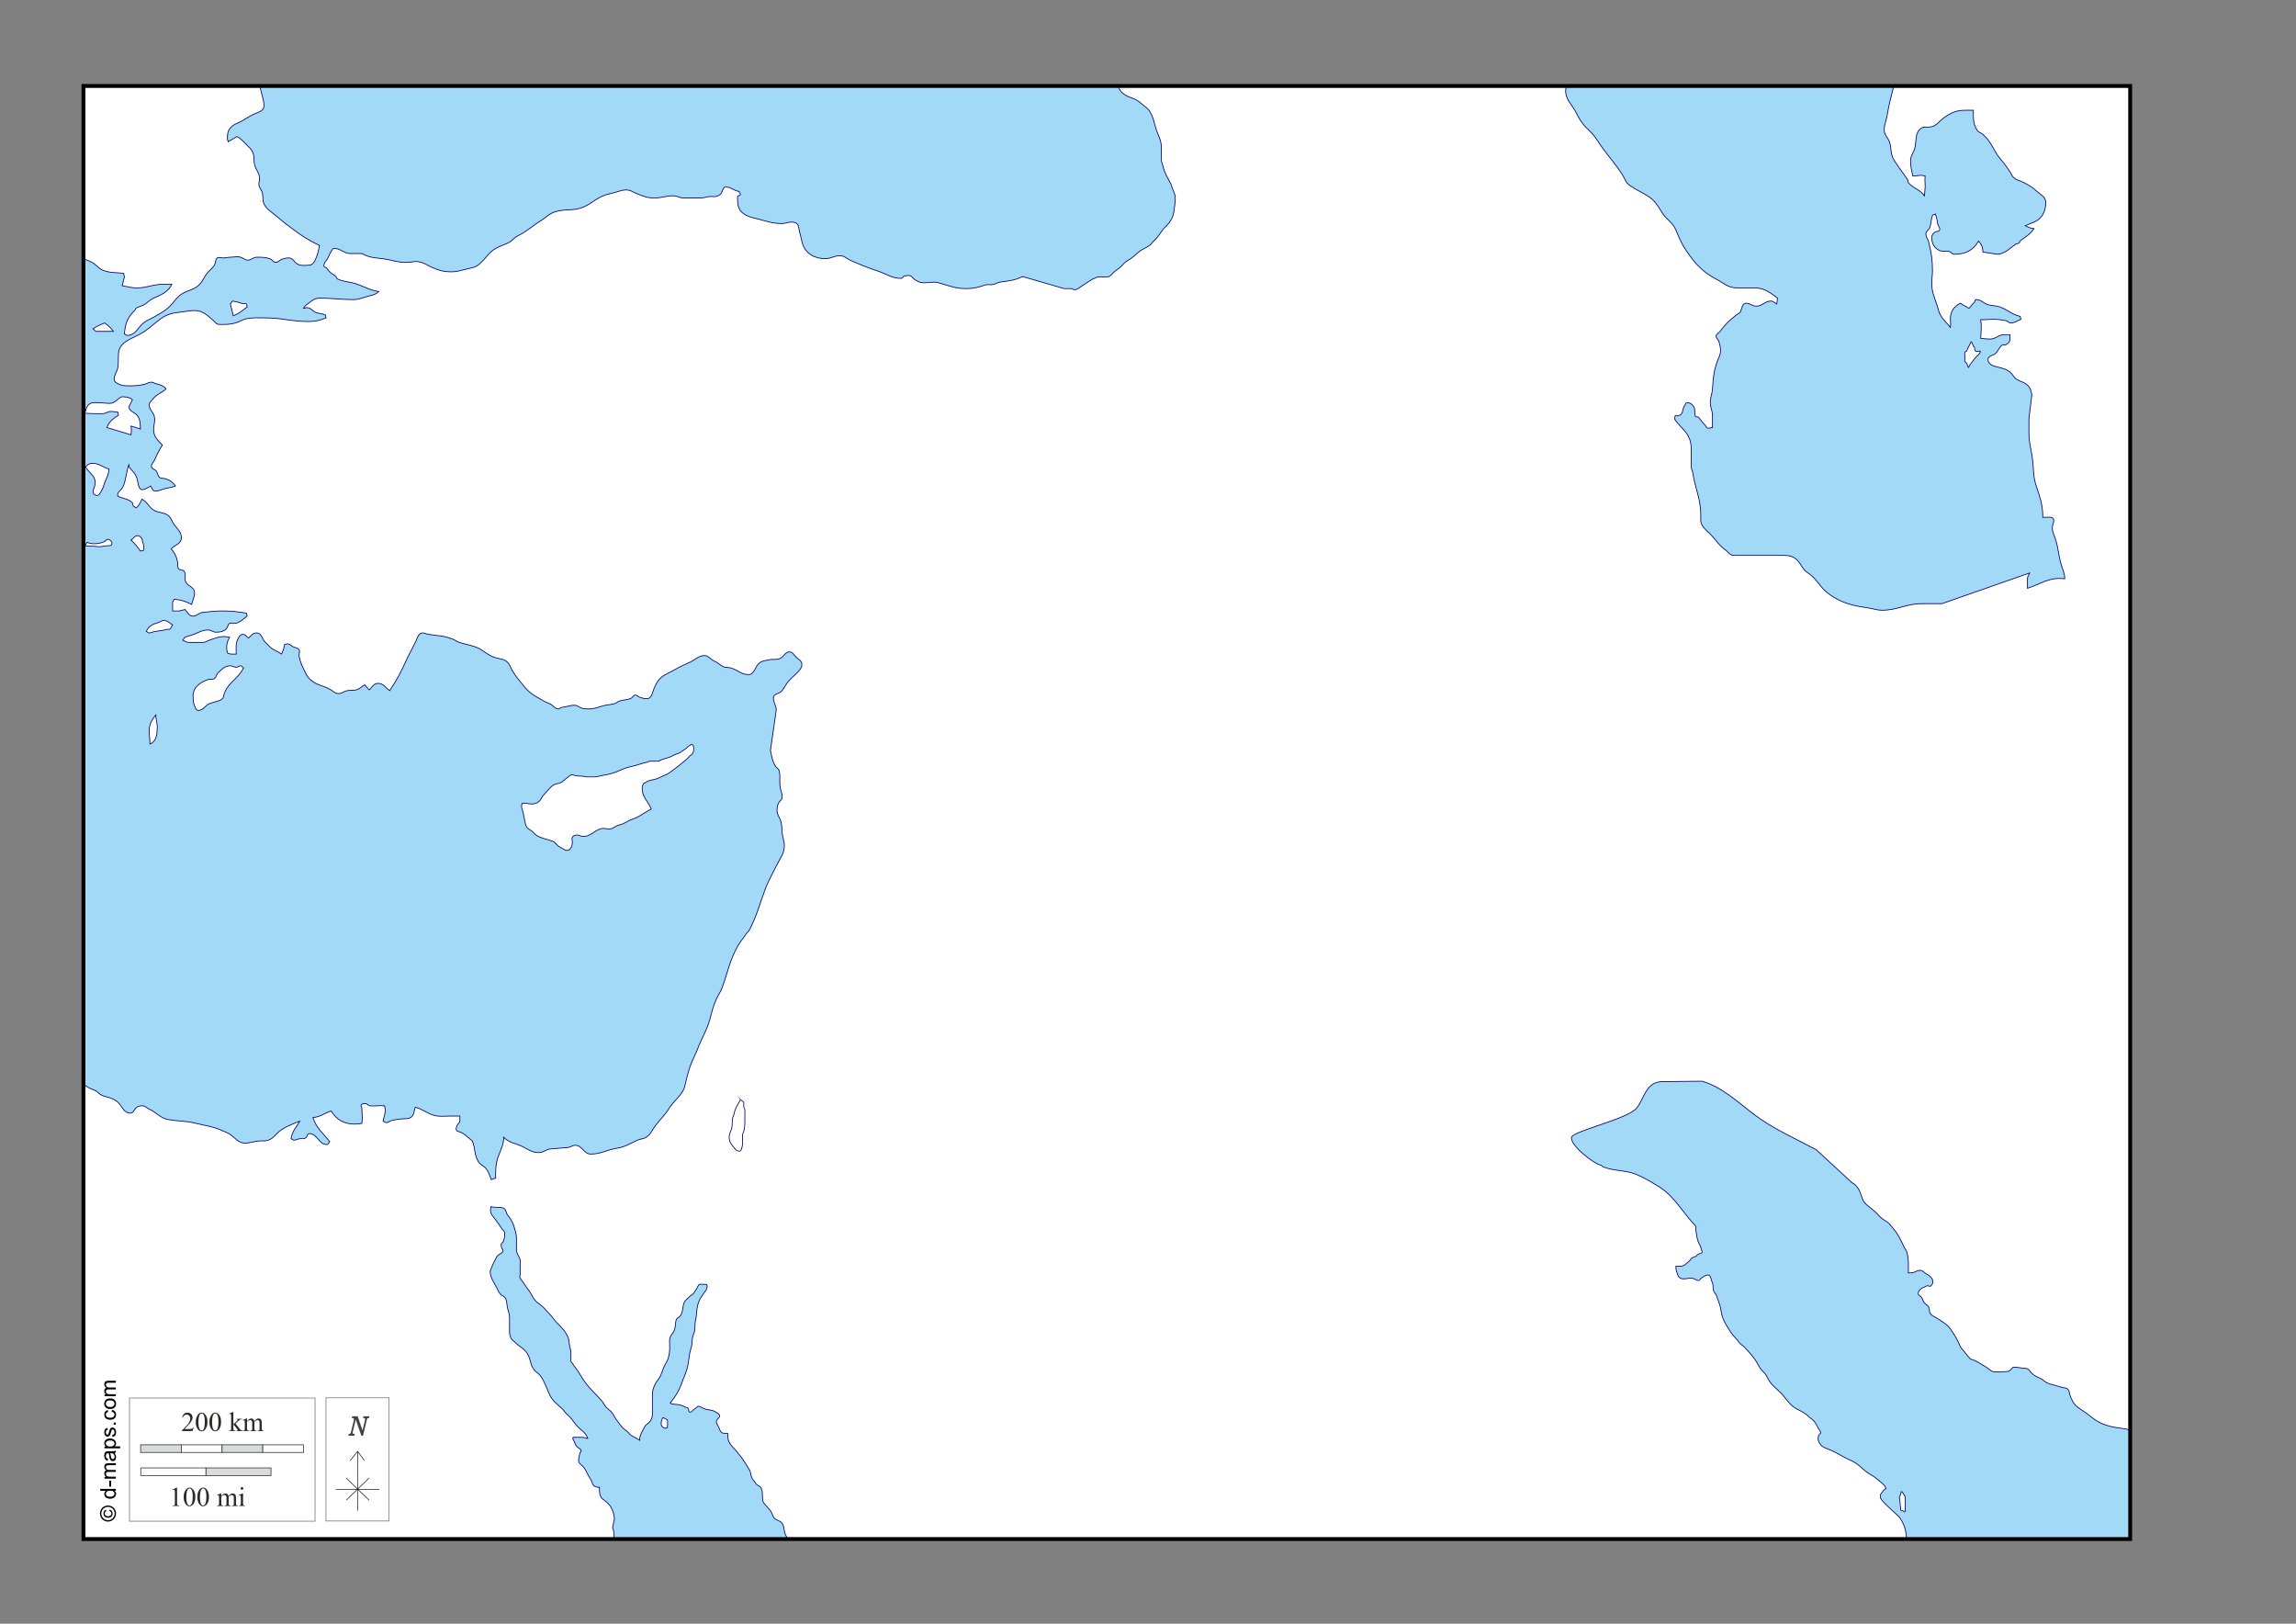 <?xml version="1.0" encoding="UTF-8"?>
<!DOCTYPE svg PUBLIC "-//W3C//DTD SVG 1.1//EN" "http://www.w3.org/Graphics/SVG/1.1/DTD/svg11.dtd">
<!-- Creator: CorelDRAW -->
<svg xmlns="http://www.w3.org/2000/svg" xml:space="preserve" width="297mm" height="210mm" version="1.1" style="shape-rendering:geometricPrecision; text-rendering:geometricPrecision; image-rendering:optimizeQuality; fill-rule:evenodd; clip-rule:evenodd"
viewBox="0 0 29700 21000"
 xmlns:xlink="http://www.w3.org/1999/xlink">
 <rect x="0" y="0" width="29700" height="21000" fill="#808080" stroke="none"/>
 <defs>
  <style type="text/css">
   <![CDATA[
    .str1 {stroke:black;stroke-width:10;stroke-miterlimit:3.864;stroke-opacity:0.502}
    .str3 {stroke:black;stroke-width:50;stroke-miterlimit:22.926}
    .str2 {stroke:#3F3E3F;stroke-width:10;stroke-miterlimit:3.864}
    .str0 {stroke:#000066;stroke-width:10;stroke-miterlimit:22.926}
    .str4 {stroke:black;stroke-width:7.62;stroke-miterlimit:22.926}
    .fil9 {fill:none}
    .fil7 {fill:none;fill-rule:nonzero}
    .fil0 {fill:#A2D9F7}
    .fil5 {fill:#FEFEFE;fill-rule:nonzero}
    .fil4 {fill:#D9DADA;fill-rule:nonzero}
    .fil8 {fill:#434242;fill-rule:nonzero}
    .fil6 {fill:#2B2A29;fill-rule:nonzero}
    .fil3 {fill:black;fill-rule:nonzero}
    .fil1 {fill:white;fill-rule:nonzero}
    .fil2 {fill:#FEFEFE;fill-rule:nonzero;fill-opacity:0.502}
   ]]>
  </style>
 </defs>
 <g id="Plan_x0020_1">
  <rect class="fil0" x="1079.58" y="1111.88" width="26475.5" height="18793.07"/>
  <path class="fil1 str0" d="M8633.2 18362.81l-56.72 -28.37c-17.74,24.81 -23.63,48.45 -23.63,80.36 0,30.74 25.97,56.72 56.72,56.72 9.45,0 15.35,-7.07 23.63,-9.45 2.39,-38.99 4.73,-60.28 0,-99.26zm15981.06 943.46c-3.77,-2.2 -5.74,-4.7 -8.65,-7.94 -3.18,-3.59 -4.99,-7.9 -10.02,-7.9 -3.11,0 -3.63,4.11 -3.63,7.18 -0.2,4.53 -0.87,7.03 -1.44,11.53 -1.06,7.23 -3.82,10.97 -5.07,18 -3.02,16.56 -16.52,23.26 -16.52,40.17 0,6.83 3.06,10.66 4.31,17.27 2.19,11.69 1.81,18.57 2.87,30.45 0.57,6.27 1.82,9.71 2.88,15.8 2.19,11.53 0.72,18.19 0.72,29.92 0,17.65 6.5,27 6.5,44.65 0,6.63 -1.63,10.25 -1.43,16.91 0,0.56 1.24,0.19 1.24,0.68 0,1.51 -1.44,2.38 -1.24,3.63 0.33,1.82 1.43,3.25 2.87,4.3 3.25,2.58 6.65,1.44 10.81,2.2 4.12,0.72 6.84,1.25 10.78,2.88 6.85,2.87 10.29,6.46 15.84,11.53 3.59,3.25 6.13,7.15 11.16,7.15 4.5,0 6.85,-4.28 7.57,-8.62 0.9,-4.65 1.09,-7.37 1.43,-12.22 0.38,-6.66 2.34,-10.62 1.44,-17.28 0,-1.09 -1.44,-1.29 -1.44,-2.35l0 -64.47c0,-14.94 -2.15,-23.37 -2.15,-38.35 0,-18.53 1.47,-29.15 2.15,-47.68 -4.87,-14.79 -9.19,-22.16 -17.29,-35.09 -3.25,-5.26 -6.99,-7.03 -10.05,-12.25 -1.63,-2.92 -2.87,-6.66 -3.64,-10.1zm-23534.68 -18194.37l2285.79 0c7.11,89.81 49.31,167.82 49.31,257.63 0,63.8 -66.18,77.98 -122.9,104 -59.07,25.97 -96.88,51.98 -151.26,85.08 -54.35,33.09 -106.34,40.16 -151.26,85.09 -44.89,44.88 -47.27,89.8 -47.27,153.59 0,14.18 9.45,21.3 9.45,35.48l113.44 -66.18c59.11,28.37 85.09,70.91 132.36,113.45 44.92,40.16 73.28,73.25 85.09,132.35 7.1,42.54 0,70.9 9.45,113.45 18.91,75.62 66.17,111.06 66.17,189.08 0,28.36 -14.18,49.61 -9.45,75.62 7.11,44.9 40.19,68.53 47.27,113.46 9.45,56.71 -2.35,101.6 28.36,151.26 40.2,63.79 85.08,82.7 141.81,132.35 85.09,73.24 137.08,113.44 226.89,179.62 122.9,92.16 200.92,139.43 340.34,207.99 -16.53,73.24 -23.63,122.9 -56.72,189.08 -18.91,37.8 -42.55,66.17 -85.08,66.17 -52,0 -85.09,9.45 -132.37,-9.46 -54.33,-23.63 -63.79,-85.08 -122.89,-85.08 -37.82,0 -61.45,7.07 -94.54,18.91 -28.36,11.79 -42.54,37.81 -75.63,37.81 -33.09,0 -44.88,-37.81 -75.63,-47.26 -61.45,-18.91 -104,-18.91 -170.17,-18.91 -47.27,0 -66.18,37.82 -113.45,37.82 -40.15,0 -56.72,-28.37 -94.53,-37.82 -49.62,-14.18 -80.37,0 -132.35,0 -37.82,0 -56.73,9.45 -94.55,9.45 -28.36,0 -54.34,-14.18 -75.62,0 -23.64,16.52 -16.53,47.27 -28.37,75.63 -21.25,52 -59.07,70.91 -94.54,113.45 -44.88,51.99 -59.06,101.61 -103.99,151.26 -68.52,73.25 -141.81,70.9 -226.9,122.9 -61.44,37.82 -85.07,77.97 -132.35,132.35 -66.18,75.64 -127.62,108.73 -217.44,160.72 -75.62,42.54 -132.35,56.72 -189.08,122.9 -49.61,59.07 -89.8,122.9 -170.17,122.9 -16.51,0 -23.62,-16.56 -37.8,-18.91 9.45,-127.62 40.19,-217.44 132.35,-302.52 11.83,-9.45 11.83,-30.74 28.36,-37.82 26.02,-11.83 49.65,-16.56 75.63,-28.36 59.1,-26.02 82.74,-68.56 141.8,-94.53 104,-47.28 184.35,-75.64 236.35,-179.63l-111.06 0c-134.73,0 -207.99,47.26 -342.72,47.26 -73.25,0 -115.79,-16.56 -189.08,-28.35l28.37 -113.45c-2.35,-18.91 -7.08,-28.37 -9.46,-47.26 -104,-11.85 -167.79,-2.39 -264.71,-37.82 -44.88,-16.56 -66.17,-44.93 -103.99,-75.64 -49.62,-40.19 -92.15,-51.43 -151.26,-75.05l0 -2234.06zm22873.75 14181.63c38.68,20.62 70.25,50.89 94.38,96.04 37.81,70.91 33.09,135.91 94.53,189.08 67.35,57.89 112.27,83.91 170.17,151.26 29.53,34.25 56.72,44.89 94.54,70.9 40.16,27.19 53.17,53.17 85.08,89.81 55.55,63.8 74.46,111.06 113.46,184.35 11.79,22.47 15.35,38.99 28.35,61.46 13.01,23.63 27.19,35.42 33.09,61.44 25.98,99.27 18.91,161.89 18.91,264.71l36.64 0c46.06,0 68.52,-33.09 114.62,-33.09 33.09,0 47.27,25.99 75.63,42.55 46.1,25.97 89.81,54.33 89.81,108.71 0,24.81 -15.35,38.99 -33.09,56.73l-37.81 -9.46c-55.56,27.19 -118.18,42.55 -118.18,103.99 0,27.2 34.26,28.37 47.27,52 11.81,22.46 14.19,41.37 28.37,61.46 22.45,30.7 57.89,37.8 66.17,75.62 3.56,15.35 1.18,27.2 4.72,42.55 8.29,37.81 37.82,52 70.91,70.89 54.34,30.71 86.26,52 137.08,89.82 50.83,37.82 69.73,74.46 104,127.62 38.99,60.28 56.72,95.72 85.08,160.72 10.62,24.8 27.19,35.44 42.54,56.73 31.92,42.54 54.34,68.51 89.81,108.71 79.18,18.91 118.18,55.56 189.08,94.55 50.83,28.36 74.46,70.89 133.53,70.89 57.9,0 90.99,-4.72 148.91,-4.72 28.37,0 42.55,-17.73 62.63,-37.81 8.28,-8.29 11.8,-18.91 23.63,-18.91 49.61,0 77.97,8.28 127.63,14.18 22.46,2.34 37.81,-1.18 56.72,9.46 23.64,13 28.37,33.08 47.27,51.99 37.81,37.81 70.9,49.62 118.17,70.9 31.92,14.19 44.89,35.43 75.64,51.99 34.26,18.91 60.27,22.47 99.26,33.09 44.88,11.81 72.08,23.64 118.17,33.09 22.47,3.56 40.17,3.56 56.73,18.91 22.45,20.08 20.07,46.1 28.36,75.64 5.9,22.46 15.35,35.43 23.64,56.71 35.42,85.09 94.53,113.46 170.17,165.45 74.45,50.83 108.71,92.15 189.07,132.35 28.36,14.18 46.1,23.63 75.63,33.09 99.26,33.09 160.71,35.44 264.71,52 21.25,3.56 35.43,9.45 56.72,14.18l0 -17383.28 -3058.17 0c-35.47,146.53 -61.59,231.61 -85.23,380.53 -11.85,73.25 -37.82,113.45 -37.82,189.08 0,63.79 44.88,92.16 66.18,151.26 25.98,70.9 14.17,118.17 37.81,189.08 14.18,44.88 40.17,73.25 66.18,113.44 47.27,73.25 85.08,115.79 132.35,189.08 7.08,11.8 2.35,28.36 9.46,37.82 66.18,75.62 148.88,87.43 207.98,170.17 2.35,-49.65 9.46,-80.36 9.46,-130.02 0,-49.61 -7.11,-75.62 0,-125.24 -16.56,0 -28.36,-9.46 -44.93,-9.46 -44.89,0 -70.9,9.46 -115.79,9.46 -14.18,-78.02 -28.36,-120.55 -28.36,-198.53 0,-68.56 42.55,-103.99 56.73,-170.17 21.24,-96.92 0,-186.73 75.62,-245.8 33.09,-26.01 68.52,-16.56 113.44,-18.91 87.44,-7.1 118.19,-73.28 189.08,-122.89 87.44,-61.46 158.34,-94.55 267.05,-94.55l111.11 0c0,101.61 -7.11,172.52 47.27,255.26 18.91,30.7 47.27,33.08 75.63,56.72 118.18,101.61 132.36,210.33 236.35,330.88 47.27,54.35 73.24,92.17 113.44,151.26 16.53,25.99 23.64,54.35 47.27,75.64 35.44,33.09 70.91,35.44 113.44,56.72 77.99,37.82 125.25,63.8 189.08,122.9 49.62,44.88 113.46,70.91 113.46,141.81 0,115.79 -44.93,210.33 -151.28,255.26 -42.53,16.52 -70.89,25.97 -113.44,47.26 42.55,21.25 66.18,30.71 113.44,37.82 -49.64,70.9 -101.64,99.27 -170.15,151.26 -14.19,9.45 -14.19,28.36 -28.37,37.81 -9.45,4.73 -28.36,4.73 -37.82,9.46 -82.74,59.06 -132.35,120.52 -236.35,132.35l-189.07 -28.36c0,-59.11 -16.57,-101.64 -56.72,-141.81 -68.56,120.52 -172.56,170.17 -311.98,170.17 -33.09,0 -44.92,-33.09 -75.63,-37.82 -42.55,-7.1 -73.29,7.08 -113.44,-9.45 -70.91,-30.75 -104,-92.19 -104,-170.16 0,-28.36 16.53,-52 37.82,-66.18 21.25,-14.18 66.18,-9.46 66.18,-37.82 0,-30.74 -23.64,-47.27 -28.37,-75.62 -7.1,-47.28 -11.83,-78.02 -28.36,-122.91 -9.45,11.8 -33.09,4.73 -37.82,18.91 -21.29,59.07 -14.18,104 -37.82,160.71 -11.83,28.36 -47.26,42.55 -47.26,75.64 0,47.27 28.37,68.51 37.81,113.44 33.09,139.43 47.27,222.17 47.27,366.32 0,61.45 -9.45,94.54 -9.45,155.99 0,113.44 30.71,174.9 66.18,281.26 18.91,59.08 23.64,99.28 56.73,151.27 37.8,59.07 75.62,85.08 118.17,141.81 7.07,-44.92 0,-68.56 0,-113.45 0,-92.19 47.27,-155.99 127.62,-198.54l113.44 66.19c25.99,-26.02 37.82,-52 66.18,-75.63 14.19,-11.84 9.46,-37.82 28.37,-37.82 63.79,0 92.15,49.61 151.26,66.17 56.72,16.53 96.88,9.46 151.26,28.37 106.33,37.81 153.61,96.88 264.71,122.9l9.46 37.81c-49.66,18.91 -78.02,47.27 -132.37,47.27 -23.63,0 -35.47,-23.63 -56.71,-28.36 -63.84,-14.18 -106.38,-18.91 -172.56,-18.91 -61.45,0 -96.88,7.08 -158.33,4.73 14.17,94.54 4.73,146.53 0,241.08 47.27,4.72 73.25,9.45 120.52,9.45 75.63,0 108.72,-56.73 184.35,-56.73l73.28 0 0 59.07c0,35.48 -26.02,61.45 -56.72,73.29 -11.84,4.72 -26.01,-7.11 -37.81,0 -42.55,23.63 -49.66,66.18 -85.09,103.99 -35.47,37.81 -103.99,33.1 -103.99,85.08 0,56.73 59.06,82.7 113.44,94.55 77.98,18.91 132.36,28.36 189.08,85.08 25.98,25.98 35.44,56.72 66.18,75.63 54.34,33.09 106.33,37.81 151.26,85.08 30.71,33.09 37.82,68.53 47.27,113.46l-37.82 311.97 0 186.69c0,134.74 30.7,207.99 47.28,342.73 16.51,134.7 4.72,212.7 47.26,340.34 49.62,151.26 85.09,245.79 85.09,406.51 56.72,0 141.8,-18.91 141.8,37.81 0,37.82 -18.91,56.73 -18.91,94.54 0,68.53 30.72,106.34 47.28,170.17 33.09,113.45 33.09,189.07 66.17,302.53 18.91,70.9 47.27,113.44 47.27,189.08 -193.81,-26.03 -297.79,61.44 -482.14,122.89l0 -125.28c0,-30.7 18.9,-47.27 28.36,-73.25l-1134.46 397.07 -262.37 0c-200.88,0 -311.97,85.07 -512.85,85.07 -66.18,0 -106.38,-18.9 -170.17,-28.36 -203.26,-30.74 -330.88,-54.38 -501.05,-170.17 -103.99,-70.9 -137.08,-146.53 -226.9,-236.34 -40.2,-40.19 -80.35,-52 -113.44,-94.54 -42.55,-54.38 -56.73,-101.64 -113.45,-141.81 -61.45,-42.54 -115.83,-37.82 -191.45,-37.82l-600.33 0c-54.33,0 -73.24,-44.92 -115.79,-75.62 -75.63,-56.73 -106.38,-108.73 -170.17,-179.62 -44.92,-52 -87.47,-73.29 -122.89,-132.36 -30.75,-49.65 -16.57,-92.19 -18.91,-151.27 -7.11,-210.36 -70.91,-321.43 -104,-529.4 -2.38,-26.03 -18.9,-44.93 -18.9,-73.29l0 -193.81c0,-106.33 -9.45,-179.62 -75.64,-262.32 -52,-66.18 -99.26,-96.92 -141.8,-170.17l9.45 -37.82c28.37,-4.72 59.07,0 75.63,-18.91 30.71,-33.09 16.53,-78.01 47.27,-113.44 11.8,-14.18 9.45,-37.82 28.36,-37.82 44.88,0 77.98,25.99 94.54,66.19 16.53,40.15 -4.73,77.97 18.91,113.44 4.72,9.45 30.71,0 37.81,9.45 9.46,11.79 18.91,25.98 28.37,37.82 21.24,23.63 35.42,44.88 56.72,66.17 14.17,14.18 16.52,37.82 37.81,37.82 21.26,0 35.44,-7.11 56.73,-9.46l0 -153.64c0,-66.18 -28.37,-101.6 -28.37,-167.79 0,-70.9 23.64,-108.71 28.37,-179.62 9.45,-134.73 14.18,-212.71 56.72,-340.34 18.9,-56.72 47.27,-89.8 47.27,-151.26 0,-44.92 -7.11,-70.91 -18.91,-113.44 -7.11,-30.75 -37.81,-42.55 -37.81,-75.64 0,-28.36 30.7,-35.47 47.26,-56.72 44.89,-56.72 70.91,-94.54 122.91,-141.81 37.81,-33.09 66.17,-54.38 103.99,-85.08 14.18,-11.84 30.71,-11.84 37.81,-28.36 23.64,-44.93 23.64,-113.46 75.63,-113.46 54.35,0 77.98,37.82 132.36,37.82 77.97,0 111.06,-66.17 189.07,-66.17 33.09,0 47.27,25.98 75.63,37.81l9.46 -75.63c-103.99,-78.01 -174.9,-132.35 -304.9,-132.35l-222.17 0c-113.45,0 -167.79,-61.45 -267.05,-113.45 -182.01,-96.91 -269.44,-198.52 -387.61,-368.7 -63.84,-94.54 -87.47,-158.37 -132.35,-264.71 -44.93,-103.98 -120.56,-132.35 -179.63,-226.89 -59.1,-94.53 -94.54,-158.37 -189.08,-217.43 -85.09,-52 -144.19,-75.64 -226.89,-132.36 -56.72,-37.81 -66.17,-94.54 -103.99,-151.26 -92.2,-137.08 -155.99,-207.98 -255.26,-340.34 -28.35,-40.2 -47.26,-70.9 -75.62,-113.45 -66.18,-96.92 -132.35,-130.01 -198.54,-226.89 -35.47,-54.38 -52,-96.91 -85.09,-151.26 -54.36,-87.47 -113.44,-141.81 -113.44,-245.8 0,-23.63 11.01,-37.81 18.12,-59.1l-5807.05 0c31.91,98.09 101.27,127.62 196.98,163.09 63.79,23.64 93.37,56.73 146.53,99.26 28.37,22.47 47.28,35.44 66.19,66.18 54.33,88.64 54.33,153.61 89.8,250.54 31.92,85.08 61.46,134.7 61.46,225.71l0 153.61c0,29.53 13,46.09 18.91,74.46 22.45,98.09 59.06,146.53 103.98,236.35 9.46,20.08 10.63,35.43 18.91,56.71 20.08,48.44 37.82,79.19 37.82,132.36 0,53.16 -9.45,83.92 -14.18,137.08 -7.11,73.25 -23.64,117.01 -66.18,174.9 -35.47,47.26 -68.56,63.79 -99.26,113.44 -38.99,62.63 -70.91,94.54 -122.9,146.54 -5.91,5.89 -7.12,13.01 -14.18,18.91 -52,44.88 -98.09,52 -151.26,94.53 -55.56,44.89 -83.92,79.19 -146.55,113.45 -37.8,21.25 -54.38,44.88 -85.08,75.63 -33.09,33.09 -60.27,44.89 -94.54,75.63 -30.74,28.37 -48.44,61.45 -90.98,61.45l-111.1 0c-16.53,0 -23.64,9.45 -38.99,14.18 -33.09,10.63 -52,23.63 -80.36,42.54 -35.47,23.64 -57.9,38.99 -94.53,61.46 -34.26,21.24 -53.17,47.27 -94.55,47.27 -16.56,0 -22.46,-14.18 -38.98,-14.18l-93.37 0 -538.87 -155.99c-101.64,50.82 -171.34,53.17 -283.61,70.9 -41.37,5.89 -62.63,24.8 -103.99,33.09 -28.36,5.89 -66.18,-4.73 -94.55,4.73 -92.18,30.7 -148.91,47.27 -245.79,47.27 -141.82,0 -224.55,-37.82 -359.25,-75.64 -68.56,-18.91 -115.83,2.35 -189.08,0 -47.27,0 -75.63,-14.18 -113.44,-37.82 -33.09,-21.28 -44.92,-56.71 -85.09,-56.71 -21.29,0 -37.82,4.73 -56.72,9.45 -16.57,4.73 -18.91,28.36 -37.81,28.36 -122.91,0 -186.74,-56.72 -302.53,-94.54 -134.73,-44.92 -210.37,-75.63 -340.34,-132.35 -59.11,-23.64 -87.46,-66.18 -151.26,-66.18 -75.63,0 -113.44,37.82 -189.08,37.82 -134.73,0 -250.52,-61.46 -293.07,-189.08 -16.56,-54.38 -21.28,-96.93 -37.81,-151.26 -14.19,-44.93 -4.73,-82.74 -37.81,-113.44 -18.91,-16.58 -47.27,-18.91 -75.64,-18.91 -44.92,0 -68.56,18.91 -113.44,18.91 -134.74,0 -210.37,-35.47 -340.34,-66.19 -61.45,-14.18 -96.92,-23.63 -151.26,-56.72 -68.56,-42.54 -85.09,-108.72 -85.09,-189.08 0,-14.18 -2.38,-26.02 0,-37.81 2.35,-16.57 37.82,-9.45 37.82,-28.36 0,-16.56 -18.91,-21.29 -18.91,-37.82 -68.56,-9.45 -101.65,-56.73 -170.17,-56.73 -37.82,0 -37.82,44.9 -56.73,75.64 -14.18,25.97 -44.92,40.15 -75.62,47.27 -26.02,4.73 -47.27,-2.39 -75.64,0 -44.92,2.34 -70.89,18.9 -115.82,18.9l-222.17 0c-54.34,0 -80.36,-28.35 -134.7,-28.35 -96.92,0 -148.91,28.35 -245.8,28.35 -89.81,0 -144.19,-23.62 -226.89,-56.72 -49.65,-18.9 -78.01,-47.27 -132.35,-47.27 -66.18,0 -106.38,23.64 -170.18,37.82 -75.62,18.91 -122.89,28.36 -189.06,66.17 -73.29,42.55 -113.46,80.36 -189.08,113.45 -134.74,61.45 -238.73,21.25 -378.16,66.17 -78.01,25.99 -111.1,70.91 -179.62,113.46 -118.17,73.24 -174.9,134.7 -302.52,198.53 -47.28,23.63 -66.18,61.44 -113.46,85.08 -56.71,28.36 -94.53,37.82 -151.26,66.18 -111.09,54.34 -139.46,139.43 -236.34,217.43 -49.65,40.17 -89.81,42.55 -151.26,56.73 -80.36,18.91 -125.28,37.82 -207.98,37.82 -96.93,0 -158.38,-18.91 -245.81,-56.73 -73.29,-33.09 -108.71,-66.17 -189.08,-75.63 -44.92,-4.72 -68.55,7.07 -113.44,9.46 -134.73,9.45 -205.64,-30.74 -340.34,-47.27 -106.38,-11.84 -172.55,-14.18 -264.7,-66.18l-148.93 0c-85.07,0 -125.24,-66.17 -210.32,-66.17 -21.29,0 -28.36,21.24 -37.82,37.8 -16.56,25.99 -26.01,47.27 -37.81,75.64 -18.91,44.88 -56.73,63.79 -56.73,113.44 0,18.91 30.71,14.18 37.82,28.36 7.07,14.19 18.91,25.99 28.36,37.82 28.36,30.71 52,40.16 85.09,66.18 14.18,9.45 11.79,30.7 28.35,37.81 68.53,30.71 115.8,30.71 189.08,47.27 134.7,33.09 200.88,92.16 340.34,113.44 -37.81,37.82 -73.28,44.9 -122.9,56.73 -80.35,18.91 -125.27,47.27 -207.98,47.27 -170.17,0 -264.71,-18.91 -434.88,-18.91 -78.01,0 -115.83,52 -179.62,94.54l-28.36 37.82c16.52,0 28.36,-9.46 44.89,-9.46 54.37,0 75.62,52 125.27,66.18 42.55,11.79 73.25,11.79 113.45,28.37l9.45 37.8c-82.73,33.09 -137.08,47.28 -226.88,47.28 -222.17,0 -345.07,-47.28 -567.24,-47.28 -87.47,0 -141.8,-4.72 -226.89,9.46 -61.45,9.45 -92.19,40.16 -151.26,56.72 -75.63,21.26 -127.63,18.91 -207.99,18.91 -40.2,0 -54.37,-30.74 -85.08,-56.72 -78.02,-66.17 -132.35,-122.9 -236.35,-122.9 -66.17,0 -103.99,11.8 -170.17,18.91 -108.72,11.79 -177.28,23.63 -264.7,85.08 -111.11,80.36 -163.1,144.15 -283.61,207.98 -120.57,63.8 -248.19,96.89 -264.72,236.35 -7.11,73.25 2.35,118.17 -9.45,189.08 -9.46,59.07 -47.28,89.81 -47.28,151.26 0,28.37 23.64,44.89 47.28,56.72 56.72,30.71 104,28.36 170.17,28.36 66.18,0 106.33,-4.72 170.17,-18.91 35.43,-7.1 56.72,-28.36 94.54,-28.36 23.63,0 35.43,14.18 56.72,18.91 54.34,14.18 94.54,23.64 132.35,66.18 -59.1,59.06 -120.55,68.52 -170.16,132.35 -18.91,25.99 -47.27,42.55 -47.27,75.64 0,63.79 51.99,89.8 66.17,151.26 14.18,63.79 -9.46,103.99 -9.46,170.17 0,87.42 52,137.08 113.46,198.53 -47.28,73.25 -68.56,120.52 -104,198.53 -11.84,28.36 -37.81,42.54 -37.81,75.63 0,35.44 47.26,37.82 66.17,66.18 16.53,25.97 14.18,56.71 37.82,75.62 21.25,18.91 49.61,11.81 75.63,18.91 59.07,18.91 94.54,44.89 132.36,94.55 -40.2,16.52 -70.91,21.24 -113.46,28.35 -56.71,9.45 -92.18,37.82 -151.26,37.82 -33.08,0 -37.81,-40.2 -56.71,-66.17 -40.2,21.24 -66.19,47.26 -113.46,47.26 -21.29,0 -30.74,-18.91 -37.8,-37.81 -16.58,-40.2 -14.19,-73.29 -28.37,-113.45 -21.29,-59.11 -52,-85.08 -94.54,-132.35l-9.46 -37.82c-33.08,101.61 -30.74,165.44 -66.17,264.71 -16.56,44.88 -47.27,63.79 -75.63,103.99 -4.73,9.45 2.34,25.98 0,37.82 70.91,35.43 132.35,28.36 189.08,85.08 9.45,9.45 2.34,28.36 9.45,37.82 9.45,14.18 25.98,14.18 37.82,28.36 40.15,-28.36 51.99,-66.18 75.62,-113.44 75.64,40.15 92.17,113.44 170.17,151.26 54.35,25.97 99.27,18.91 151.26,47.26 59.08,33.09 61.46,89.81 104,141.81 42.55,54.34 85.08,89.81 85.08,160.72 0,75.62 -80.35,89.81 -132.35,141.81 49.62,56.72 70.91,103.98 85.09,179.62 4.73,25.97 -4.73,54.34 9.45,75.62 18.9,25.99 61.45,11.81 75.63,37.82 30.71,49.62 -9.46,106.34 28.36,151.26 40.16,47.27 103.99,59.08 103.99,122.9 0,59.07 -23.64,94.54 -37.81,151.27 -82.74,-40.2 -134.74,-59.11 -226.89,-66.18l-18.91 37.82 0 113.44 85.09 0 75.62 -18.91c33.09,37.82 52,85.09 103.99,85.09 49.62,0 73.26,-42.54 122.91,-47.27 103.99,-11.84 160.71,-18.91 264.7,-18.91 118.17,0 184.35,9.45 302.52,28.36l9.46 37.82c-54.38,40.16 -85.08,77.97 -151.26,94.53 -26.02,4.73 -51.99,-14.18 -75.63,0 -26.01,14.19 -23.63,56.73 -47.27,75.64 -40.2,33.09 -78.02,37.82 -132.35,37.82 -37.82,0 -56.73,-28.37 -94.55,-28.37 -75.62,0 -120.55,28.37 -189.08,56.72 -42.53,16.53 -70.89,18.91 -113.44,37.82 -16.56,7.07 -14.18,25.98 -28.36,37.82 30.71,11.8 44.89,28.36 77.98,28.36l184.34 0c33.09,0 47.27,-18.91 78.02,-28.36 70.91,-21.29 115.79,-47.28 191.42,-47.28 28.37,0 44.93,4.73 73.29,9.46 -21.29,40.16 -37.82,70.91 -37.82,118.17 0,30.71 0,52 9.46,80.36 4.73,14.18 25.97,9.45 37.82,18.91l75.62 0c0,-80.36 -11.83,-139.47 28.36,-207.99 14.19,-23.63 28.37,-47.27 56.73,-47.27 33.08,0 49.61,30.71 75.63,47.27 33.09,-33.09 56.72,-66.18 103.99,-66.18 47.27,0 63.79,44.89 85.08,85.09 16.53,33.09 42.55,47.27 66.18,75.63 51.99,61.45 106.34,66.18 170.17,113.45 21.25,-44.93 30.7,-73.29 37.82,-122.9 14.17,0 21.25,-9.45 35.43,-9.45 33.09,0 49.65,23.62 78.01,37.8 28.37,14.19 59.07,11.81 75.63,37.82 14.18,23.64 -2.38,49.62 0,75.64 14.18,92.15 44.89,144.15 85.09,226.88 42.54,87.44 106.33,127.64 198.53,160.72 42.54,14.18 73.25,25.98 113.44,47.27 42.55,21.26 63.79,56.73 113.45,56.73 47.27,0 68.53,-30.75 113.45,-37.82 42.53,-7.11 70.9,0 113.44,-9.46 47.28,-11.83 68.52,-44.92 113.45,-66.17 18.9,25.98 33.09,42.54 56.72,66.17 37.82,-37.81 59.07,-85.07 113.44,-85.07 68.53,0 96.9,54.33 151.28,94.53 92.15,-139.46 139.41,-226.9 207.97,-378.16 33.09,-75.62 59.08,-115.82 94.55,-189.08l37.81 -75.62c21.25,-44.92 33.08,-104 85.08,-104 28.37,0 49.61,16.53 75.64,18.91 118.17,18.91 189.07,14.18 302.52,56.73 30.7,9.45 47.26,25.98 75.62,37.81 85.09,35.43 141.82,35.43 226.9,66.17 111.06,40.17 151.26,108.73 264.7,141.82 59.08,16.52 106.35,14.17 151.27,56.72 35.43,33.09 42.54,73.25 66.18,113.45 47.27,77.97 85.09,118.17 141.8,189.07 68.53,87.44 129.97,125.24 226.9,179.62 42.54,23.64 68.52,40.17 113.44,56.73 44.89,16.53 63.8,66.18 113.45,66.18 16.52,0 21.25,-18.91 37.81,-18.91 66.18,-7.11 104,-28.36 170.17,-28.36 40.16,0 56.73,25.98 94.54,37.82 35.43,9.45 56.73,9.45 94.54,9.45 66.18,0 108.72,-21.29 170.17,-37.82 56.72,-16.56 94.54,-14.18 151.26,-28.36 30.71,-7.11 44.89,-28.36 75.63,-37.82 54.34,-16.56 101.61,-9.45 151.26,-37.82 18.91,-9.44 23.64,-37.8 47.28,-37.8 23.63,0 35.42,21.24 56.71,28.36 35.44,11.79 56.73,18.9 94.55,18.9 54.33,0 68.51,-63.83 85.07,-113.45 16.53,-44.92 30.72,-73.28 56.73,-113.44 49.62,-73.29 113.44,-89.81 189.08,-132.35 85.09,-49.65 137.08,-73.29 226.9,-113.45 73.24,-33.09 108.71,-85.08 189.07,-85.08 33.08,0 47.27,21.24 75.63,37.82 23.63,23.62 49.62,33.08 75.63,47.26 40.16,23.63 66.17,54.34 113.45,66.18 25.98,4.73 49.61,2.35 75.63,9.45 89.81,25.98 132.35,85.08 226.89,85.08 80.36,0 80.36,-103.99 141.8,-151.26 35.44,-28.36 68.53,-26.01 113.46,-37.82 56.71,-16.56 96.88,4.73 151.26,-18.89 54.33,-23.64 63.79,-85.09 122.89,-85.09 42.55,0 56.73,37.81 85.09,66.18 33.08,33.08 75.63,47.26 75.63,94.53 0,40.17 -21.29,66.18 -47.27,94.53 -47.26,52 -87.46,77.99 -132.35,132.37 -30.75,37.81 -44.93,73.24 -75.63,113.44 -33.09,42.54 -113.45,37.82 -113.45,94.53 0,59.08 33.09,92.17 37.82,151.27l-75.63 529.41c16.52,73.26 21.25,122.91 56.72,189.08 16.53,33.09 49.62,40.16 56.72,75.63 16.53,70.91 2.35,115.79 9.46,189.08 7.07,59.07 28.36,92.16 28.36,151.26 0,33.09 -35.47,47.27 -47.27,75.63 -14.18,33.09 -18.91,56.72 -18.91,94.54 0,54.34 30.71,82.7 47.27,132.35 16.52,54.35 14.18,92.16 18.91,151.26 4.73,66.18 28.36,104 28.36,170.17 0,101.61 -49.65,155.99 -94.54,245.81 -63.83,129.97 -111.11,203.26 -160.72,340.34 -70.9,191.41 -96.92,307.24 -189.07,491.6 -16.56,33.09 -37.82,44.88 -56.73,75.62 -37.81,56.73 -70.9,89.82 -103.99,151.27 -106.38,191.42 -122.9,323.77 -198.53,529.41 -21.29,61.45 -49.65,92.16 -75.63,151.27 -44.92,99.26 -56.72,160.71 -85.09,264.7 -37.81,137.08 -87.47,207.99 -141.8,340.34 -16.56,42.54 -28.36,73.24 -47.27,113.44 -63.84,129.97 -89.81,215.06 -122.9,359.25 -9.46,44.89 -14.18,73.26 -37.82,113.45 -59.11,94.54 -120.55,132.35 -179.62,226.89 -59.11,94.54 -113.45,137.08 -179.63,226.89 -42.53,56.73 -54.38,103.99 -113.44,141.81 -37.82,23.64 -70.91,18.91 -113.44,37.82 -99.27,44.88 -155.99,87.42 -264.72,103.99 -132.35,21.25 -205.63,75.63 -340.33,75.63 -87.47,0 -111.1,-113.45 -198.54,-113.45 -37.8,0 -56.71,23.63 -94.53,28.36 -87.47,9.46 -139.46,9.46 -226.9,18.91 -61.44,7.08 -89.8,47.27 -151.26,47.27 -94.53,0 -141.8,-47.27 -226.88,-85.09 -89.82,-40.19 -156,-42.53 -226.9,-113.44 0,106.34 -42.54,165.44 -75.63,264.71 -30.75,96.89 -28.37,160.72 -28.37,264.71 -23.62,4.72 -35.47,11.8 -56.71,18.91 -23.64,-59.11 -33.09,-104 -75.64,-151.26 -33.09,-35.47 -70.9,-42.55 -94.53,-85.09 -52,-92.19 -35.47,-167.83 -75.64,-264.71 -49.65,-37.82 -75.62,-70.91 -132.35,-104 -28.36,-16.56 -75.63,-14.17 -75.63,-47.26 0,-40.2 18.9,-66.18 47.27,-94.54l0 -75.63 -111.1 0c-108.72,0 -177.24,16.52 -276.51,-28.36 -73.28,-33.09 -111.1,-66.18 -189.07,-85.09 -16.57,42.54 -11.84,77.98 -37.82,113.45 -35.47,44.88 -92.19,30.7 -151.26,37.81 -44.92,4.73 -70.91,9.45 -113.45,18.91 -28.35,7.07 -44.93,28.36 -75.63,28.36 -16.56,0 -23.63,-16.56 -37.81,-18.91 9.45,-59.1 28.36,-89.8 28.36,-148.91 0,-18.91 -9.46,-30.71 -9.46,-49.61 -73.28,-7.12 -115.83,7.07 -189.07,0 -23.64,-2.39 -33.09,-28.36 -56.73,-28.36 -23.64,0 -47.26,0 -56.72,18.91 -7.11,14.17 9.46,28.35 9.46,44.88 0,75.63 9.45,115.83 0,191.46 -35.47,4.72 -56.73,9.45 -92.2,9.45 -134.7,0 -238.69,-54.38 -304.87,-170.17 -92.19,30.71 -139.46,77.97 -236.35,85.09 44.9,139.43 127.64,198.52 217.44,311.98 -14.18,14.18 -16.56,37.81 -37.81,37.81 -103.99,0 -122.9,-141.81 -226.89,-141.81 -28.36,0 -23.63,42.54 -47.27,56.72 -23.64,14.19 -49.65,7.08 -75.64,9.46 -26.01,2.35 -47.26,18.91 -75.62,18.91 -16.56,0 -23.64,-16.56 -37.82,-18.91 16.53,-99.26 63.79,-141.81 113.44,-226.9 -106.36,42.55 -174.89,63.8 -264.7,132.37 -54.38,42.53 -75.64,89.8 -141.81,113.44 -40.19,14.18 -68.56,7.07 -113.45,9.45 -73.28,4.73 -115.82,28.37 -189.08,28.37 -80.35,0 -118.17,-56.73 -179.61,-104 -37.82,-28.37 -68.56,-37.81 -113.45,-56.72 -125.28,-56.73 -207.99,-61.45 -340.34,-94.54 -132.35,-33.09 -215.1,-26.02 -349.79,-47.28 -115.83,-18.89 -158.37,-94.53 -264.71,-141.8 -28.36,-11.84 -42.54,-37.81 -75.63,-37.81 -28.37,0 -54.38,2.34 -75.63,18.9 -35.47,25.98 -40.2,75.64 -85.09,75.64 -78.01,0 -99.26,-75.64 -151.26,-132.36 -33.09,-35.47 -68.56,-49.65 -113.44,-66.18 -42.55,-14.18 -73.29,-16.56 -113.45,-37.82 -33.08,-16.56 -42.54,-42.53 -75.63,-56.71 -59.11,-23.64 -104,-37.82 -151.26,-85.09l0 5886.19 6862.51 0c0,-43.71 0.98,-56.72 -3.75,-100.44 -2.38,-18.9 -11.83,-28.36 -14.17,-47.27l23.62 -113.44c-5.89,-59.11 -14.18,-95.71 -42.53,-146.53 -23.64,-43.72 -52,-62.63 -89.82,-94.54 -14.18,-11.84 -29.53,-16.57 -37.81,-33.09 -24.81,-44.92 -23.63,-80.36 -23.63,-132.36 -35.48,0 -67.35,-8.28 -85.09,-37.81 -8.29,-13.01 -8.29,-24.81 -14.18,-37.82 -14.18,-29.53 -27.19,-47.27 -42.55,-75.63 -30.74,-55.55 -41.36,-95.7 -89.8,-137.08 -18.91,-15.35 -37.82,-30.74 -37.82,-56.72 0,-41.37 8.28,-65.01 18.91,-103.99 2.35,-8.28 14.18,-9.46 14.18,-18.91 0,-35.47 -42.55,-37.82 -61.45,-66.17 -22.46,-33.09 -24.81,-60.29 -47.27,-94.55l4.73 -18.91 93.37 0c37.8,0 59.06,5.91 95.7,14.18 -18.9,-57.89 -53.17,-82.74 -99.26,-122.89 -48.44,-41.37 -69.73,-75.64 -108.72,-127.63 -29.54,-40.19 -60.28,-54.38 -89.81,-94.54 -54.38,-73.29 -113.45,-94.53 -165.45,-170.17 -46.09,-67.35 -54.38,-117 -89.8,-189.08 -22.47,-44.92 -33.09,-75.62 -66.18,-113.44 -24.81,-29.53 -52,-40.2 -75.63,-70.91 -48.45,-61.44 -40.2,-118.17 -75.63,-189.07 -41.37,-82.74 -105.17,-100.44 -170.17,-165.44 -20.08,-20.09 -40.2,-27.19 -52,-52 -22.46,-46.1 -18.91,-79.18 -18.91,-131.18l0 -139.43c0,-52 -18.91,-80.35 -28.36,-131.18 -10.63,-52 -2.39,-94.53 -37.81,-132.35 -10.64,-11.84 -24.81,-14.18 -37.82,-23.64 -34.26,-27.18 -42.55,-55.55 -61.45,-94.53 -38.99,-78.02 -85.08,-130.02 -85.08,-217.44 23.63,-61.46 38.98,-98.1 70.89,-155.99 13.02,-23.64 20.09,-42.55 42.55,-56.73 23.63,-15.35 52,-23.63 52,-52 0,-11.83 -10.62,-17.73 -14.18,-28.35 -5.9,-17.74 -9.46,-28.36 -9.46,-47.27 0,-20.08 21.26,-23.64 28.37,-42.55 14.18,-37.81 18.9,-62.62 18.9,-103.99 0,-30.74 -27.19,-40.19 -42.54,-66.18 -27.18,-43.71 -46.09,-67.35 -75.64,-108.71 -31.91,-43.72 -66.17,-69.73 -66.17,-124.08 0,-17.73 3.55,-28.36 4.73,-46.09 56.72,14.18 94.53,2.35 151.26,14.18 36.64,7.06 43.71,46.09 56.73,80.35 5.89,16.53 18.9,22.47 28.35,37.82 35.44,53.17 55.56,88.64 70.91,151.26 11.8,47.27 23.63,73.25 23.63,121.73l0 153.61c0,46.09 27.19,69.73 42.55,112.27 10.62,28.36 4.73,48.44 4.73,79.19l0 129.97c0,10.62 -7.12,17.74 -4.73,27.18 8.27,33.09 29.53,47.27 47.26,75.64 41.38,67.35 77.98,99.26 113.45,170.17 27.19,55.54 59.07,81.53 108.72,118.17 49.61,36.65 69.73,69.74 113.44,113.45 42.55,42.53 56.73,75.62 99.27,118.17 62.63,62.62 105.17,102.82 141.81,184.35 15.35,35.43 13.01,61.45 18.91,99.26 7.07,42.55 18.91,68.53 18.91,112.28l0 96.88c0,16.57 16.52,23.63 23.63,36.65 28.36,46.09 51.99,67.35 80.36,113.44 31.92,52 48.44,83.91 85.09,132.35 61.44,79.19 103.98,117 170.17,189.08 29.53,31.92 50.82,52 70.89,89.82 31.93,60.27 86.26,72.07 118.17,132.35 28.37,54.33 53.18,82.7 89.82,132.35 27.18,36.65 48.44,53.17 85.08,80.36 22.47,16.52 29.54,36.64 52,51.99 41.38,28.36 73.24,36.65 113.44,66.18 0,-46.09 11.8,-73.29 33.09,-113.44 15.36,-28.37 22.47,-49.65 42.55,-75.64 17.74,-22.45 38.98,-28.36 56.72,-51.99 22.46,-30.75 33.09,-56.72 33.09,-95.71l0 -248.18c0,-61.46 13.01,-99.28 42.54,-152.44 21.25,-37.81 43.71,-55.55 61.45,-94.54 16.53,-36.64 22.46,-61.45 37.82,-99.26 22.46,-55.56 50.82,-83.92 66.17,-141.81 22.47,-83.92 14.18,-135.9 14.18,-222.16 0,-50.83 34.26,-73.29 56.73,-118.18 13,-26.02 14.18,-47.26 18.91,-75.63 4.72,-28.36 0,-49.65 14.18,-75.63 7.06,-14.18 20.08,-18.91 33.09,-28.37 27.18,-21.29 33.08,-46.09 42.53,-80.35 13.02,-47.27 4.73,-83.91 33.09,-122.9 22.47,-30.74 43.72,-43.71 70.91,-70.9 13.01,-13.01 27.19,-14.19 37.81,-28.37 14.18,-20.07 23.64,-36.64 37.82,-56.71 18.91,-27.2 23.63,-66.18 57.89,-66.18 29.53,0 44.93,4.72 74.46,2.34 1.18,7.11 9.45,13.01 9.45,21.29 0,44.88 -27.18,67.35 -51.98,103.99 -23.64,35.44 -40.2,59.07 -56.73,99.27 -27.19,68.52 -24.81,114.61 -33.09,189.08 -3.55,31.91 -9.46,49.61 -14.18,80.35 -5.9,35.44 1.18,59.07 -4.73,94.54 -5.9,36.64 -20.08,57.89 -28.36,94.54 -8.28,35.43 -3.55,59.06 -9.45,94.53 -5.9,36.65 -15.36,57.9 -23.63,94.55 -18.91,83.91 -15.37,134.7 -37.82,217.44 -5.9,22.46 -13.02,34.26 -18.91,56.72 -8.29,28.36 -17.74,43.71 -28.36,70.9 -23.64,59.07 -33.09,94.54 -61.45,151.26 -34.27,68.52 -62.62,103.99 -108.72,165.45 8.28,2.34 9.45,13 18.91,14.18 51.99,5.89 83.91,1.17 132.35,18.91 15.36,4.72 23.63,13 37.81,18.91 14.19,5.89 29.54,3.54 37.82,14.18 15.35,17.73 4.73,51.99 28.37,51.99 16.51,0 27.18,-13.01 37.8,-23.64 14.18,-14.18 25.99,-21.29 42.55,-33.08 9.45,-7.12 15.35,-18.91 28.36,-18.91 27.2,0 41.37,18.91 66.18,28.35 36.64,14.19 60.28,16.53 99.26,23.64 30.71,5.91 49.62,15.36 75.64,33.09 15.35,10.62 33.08,18.91 33.08,37.82 0,33.09 -42.54,42.54 -42.54,75.63 0,27.19 16.52,42.54 28.36,66.17 14.18,29.54 15.36,56.73 42.54,75.64 23.64,16.52 46.11,5.9 75.64,9.45 3.55,35.43 -1.18,56.72 9.45,89.81 22.46,67.35 65,92.15 108.72,146.53 50.82,62.63 80.36,101.61 122.89,170.17 17.74,29.54 25.99,47.28 47.28,75.64 13.01,51.99 13.01,89.81 47.27,127.62 20.08,22.47 25.97,44.9 52,61.46 20.08,13 37.81,20.07 47.26,42.53 25.98,61.46 4.73,106.35 23.64,170.17 7.07,24.82 27.19,35.44 42.54,56.73 21.25,29.53 43.71,42.54 61.44,75.63 20.09,36.64 22.47,72.08 56.73,94.54 20.08,13.01 35.44,16.53 56.73,28.36 52,28.36 47.27,83.91 61.44,141.81 7.08,30.71 25.95,57.89 40.12,86.25l14472.56 0c-7.06,-90.98 -17.58,-154.82 -62.46,-232.79 -13.02,-22.47 -20.09,-38.98 -37.82,-56.72 -47.27,-47.27 -80.36,-70.9 -127.62,-118.17 -24.82,-24.81 -42.55,-40.2 -66.19,-66.19 -22.46,-24.8 -47.27,-44.92 -47.27,-80.35 0,-24.8 15.35,-36.65 28.37,-56.72 13.01,-20.08 25.98,-31.92 47.27,-42.55 -20.08,-49.65 -53.17,-68.55 -94.55,-103.99 -41.36,-35.47 -67.35,-54.38 -113.44,-80.35 -99.26,-57.9 -135.91,-127.63 -241.08,-174.9 -89.8,-40.19 -138.24,-72.07 -226.88,-118.18 -59.11,-30.74 -101.65,-35.47 -155.99,-70.89 -7.12,-4.73 -9.45,-11.85 -14.18,-18.91 -20.09,-24.81 -33.09,-43.72 -33.09,-75.64 0,-22.46 3.56,-37.82 14.18,-56.71 3.55,-8.29 18.91,-8.29 18.91,-18.91 0,-24.82 -16.56,-35.47 -28.36,-56.73 -21.29,-36.64 -29.54,-62.62 -56.73,-94.53 -23.64,-27.2 -46.09,-36.65 -70.9,-61.46 -81.53,-81.53 -170.17,-82.74 -245.8,-170.17 -61.46,-70.9 -89.81,-118.17 -160.72,-179.62 -49.65,-42.55 -79.18,-72.08 -113.44,-127.62 -17.74,-29.55 -23.64,-54.38 -47.27,-80.37 -23.64,-26.01 -42.55,-41.36 -61.46,-70.89 -18.91,-29.55 -29.53,-50.84 -47.26,-80.37 -44.92,-72.07 -81.53,-106.38 -137.09,-170.17 -24.8,-29.53 -48.44,-38.98 -75.62,-66.18 -13.02,-13 -16.56,-23.62 -28.37,-37.81 -36.63,-42.54 -65,-66.18 -94.53,-113.45 -44.92,-73.28 -76.8,-112.27 -104,-193.8 -18.91,-56.72 -14.18,-94.54 -33.09,-151.26 -16.56,-50.82 -30.74,-80.36 -47.26,-132.36 -10.63,-14.18 -28.36,-34.25 -33.09,-52 -10.62,-37.8 -2.38,-62.62 -14.18,-99.26 -4.73,-14.18 -10.63,-23.63 -14.18,-37.81 -8.29,-28.37 -11.84,-66.17 -42.55,-66.17 -35.47,0 -56.72,18.9 -85.08,37.8 -16.56,10.64 -21.29,33.09 -42.54,33.09 -23.64,0 -34.26,-16.56 -56.73,-23.63 -56.72,-18.91 -96.91,9.45 -155.99,0 -36.64,-5.9 -51.99,-38.99 -61.44,-75.63 -5.91,-22.47 -14.18,-34.26 -14.18,-57.89l0 -29.58c21.24,-1.17 34.26,2.38 55.54,2.38 54.34,0 76.81,-37.8 119.35,-70.9 14.19,-10.63 17.73,-29.53 33.08,-37.81 13.02,-7.11 23.64,-9.46 37.82,-14.18 18.91,-7.11 23.64,-23.64 42.55,-33.1 21.25,-10.62 52,-9.45 52,-33.09 0,-8.27 -8.29,-11.83 -9.46,-18.89 -10.63,-63.84 -44.92,-92.2 -56.73,-156 -10.62,-59.1 -18.9,-95.7 -18.9,-155.99 -160.89,-164.94 -271.85,-380.81 -466.06,-503.06 -96.77,-60.92 -202.97,-125.25 -310.23,-168.15 -133.96,-53.57 -285.09,-38.4 -427.01,-96.87l-18.25 -18.28c-94.94,-13.54 -403.1,-259.27 -385.04,-360.06 15.08,-84.12 728.52,-236.3 844.9,-382 92.71,-116.05 117.85,-337.74 326.65,-339.96l516.43 -5.48c249.78,70.31 455.33,263.03 660.59,420.38 250.72,192.18 540.64,318.11 817.53,466.07l459.05 423.41zm1544.25 -10872.75c-18.38,36.79 -28.82,59.18 -47.99,95.97 -3.22,7.23 -1.63,14.38 -6.39,20.8 -5.6,7.19 -15.2,5.59 -20.81,12.79 -10.39,11.98 -7.97,25.59 -7.97,41.59 0,7.19 3.97,12.79 4.8,19.17 3.17,20.05 -4.8,31.99 -4.8,52.8 0,21.59 27.99,25.59 31.95,46.39 3.22,16.8 6.39,28.78 19.21,41.6 10.4,-32.79 27.2,-47.2 47.99,-73.59 20.8,-25.6 29.61,-45.61 54.38,-67.2 23.97,-20.79 38.39,-35.17 51.2,-63.95 -3.21,-0.82 -5.63,-6.42 -9.61,-6.42 -12.82,0.8 -19.21,6.42 -32.03,6.42 -11.94,0 -23.17,-3.2 -28.74,-12.81 -9.6,-15.16 -1.58,-30.41 -9.6,-46.4 -1.59,-3.17 -8.02,-3.17 -9.6,-6.39 -12.78,-22.39 -12.03,-43.98 -31.99,-60.77zm-22375.97 -498.74c-42.54,-14.17 -68.56,-21.28 -113.45,-28.35l-28.35 37.81 37.8 151.27c77.99,-25.98 113.46,-66.18 179.63,-113.45 -7.07,-11.79 0,-28.37 -9.46,-37.82 -9.45,-9.46 -54.33,-2.34 -66.17,-9.46zm-1550.43 1210.1c-59.11,30.74 -85.09,85.09 -153.64,85.09 -56.73,0 -89.82,-9.46 -146.54,-9.46 -44.89,0 -80.36,-7.07 -115.79,18.91 -37.81,28.37 -42.54,70.9 -56.72,118.17 51.99,2.38 82.7,4.73 134.7,4.73 40.2,0 61.44,2.38 101.64,0 37.82,-2.35 59.07,-28.36 96.88,-28.36 35.47,0 56.73,7.1 92.2,9.45l9.45 37.82c-70.9,47.27 -120.55,82.74 -151.26,160.71l311.98 94.54c7.1,-44.88 7.1,-68.52 0,-113.44 47.27,11.83 75.63,23.63 122.89,37.81 -4.72,-75.63 -2.33,-141.8 -56.71,-189.08 -37.82,-33.09 -82.7,-42.54 -94.55,-94.53l47.28 -94.54c-33.1,-33.09 -94.54,-40.2 -141.81,-37.82zm-378.16 860.3c-37.81,0 -63.83,18.91 -85.08,47.27 42.54,78.02 122.9,108.72 122.9,198.53 0,44.93 -14.18,70.9 -28.36,113.45l9.45 37.81c16.56,0 21.29,18.91 37.82,18.91 35.47,0 49.65,-37.81 66.17,-66.18 23.64,-40.15 28.36,-77.97 47.27,-122.89 23.64,-54.34 42.55,-89.81 47.27,-151.26 -85.09,-28.37 -127.62,-75.64 -217.44,-75.64zm642.86 973.75c-18.91,-18.91 -30.74,-37.81 -56.71,-37.81 -40.2,0 -47.28,37.81 -85.09,56.71 54.34,47.27 80.36,85.09 122.89,141.82 11.81,-7.08 30.76,2.38 37.82,-9.46 21.29,-37.81 -11.79,-106.33 -18.91,-151.26zm-482.14 -2788.89c-59.11,23.64 -96.93,40.2 -151.26,75.64l37.82 33.08 226.88 0c-23.63,-35.43 -75.62,-85.08 -113.44,-108.72zm-132.35 2855.06c-37.82,0 -59.11,-2.38 -94.55,-18.9l-28.35 49.65c66.17,-7.11 103.99,2.34 170.17,7.07 37.81,2.38 59.1,-4.73 94.53,-9.45 30.75,-4.73 85.09,4.72 85.09,-28.37 0,-30.74 -25.98,-56.71 -56.72,-56.71 -18.91,0 -21.26,21.24 -37.82,28.35 -47.27,18.91 -80.35,28.36 -132.35,28.36zm1011.56 1049.38c-42.55,-23.63 -63.84,-56.72 -113.45,-56.72 -30.74,0 -47.27,21.25 -75.63,28.36 -68.56,18.91 -125.28,47.27 -151.26,113.45 14.18,2.38 21.26,18.9 37.82,18.9 28.36,0 49.61,-16.52 75.62,-18.9 56.73,-9.45 96.89,-9.45 151.26,-28.36 11.8,-2.35 25.99,4.73 37.82,0 14.18,-4.73 28.36,-47.27 37.82,-56.73zm822.48 548.33c-28.36,0 -47.27,-18.91 -75.62,-18.91 -70.91,0 -111.11,44.92 -160.72,94.53 -26.03,26.02 -21.3,63.84 -56.73,75.64 -26.01,7.11 -49.65,0 -75.63,9.45 -101.64,37.82 -189.08,99.26 -189.08,207.99 0,59.11 2.35,101.64 28.36,151.26 7.08,16.56 16.53,37.82 37.82,37.82 56.73,0 77.97,-42.55 122.9,-75.64 23.63,-16.53 47.27,-18.91 75.63,-28.36 42.55,-14.18 80.36,-16.52 113.45,-47.27 21.25,-18.9 16.53,-47.26 28.36,-75.63 59.06,-144.15 174.9,-179.62 245.8,-321.43 -16.52,-4.72 -18.9,-28.36 -37.81,-28.36 -23.64,0 -33.09,18.91 -56.73,18.91zm-1039.92 614.49c-49.66,68.57 -85.08,118.19 -85.08,205.64 0,66.19 9.45,106.34 9.45,172.52 82.73,-33.09 92.19,-120.52 94.53,-207.99 2.38,-59.06 -18.9,-111.06 -18.9,-170.17zm6507.79 600.33l-115.83 0c-16.52,0 -23.62,11.83 -38.99,14.18 -54.33,10.62 -83.91,22.46 -137.07,37.81 -73.25,21.3 -120.52,24.81 -189.08,56.73 -90.99,42.54 -150.09,59.1 -250.52,75.63 -39,5.9 -60.29,18.91 -100.44,18.91l-96.93 0c-24.8,0 -37.82,-8.29 -62.62,-9.45 -31.91,-2.35 -49.61,0 -80.35,-4.73 -21.26,-3.56 -34.27,-14.18 -56.73,-14.18 -16.53,0 -24.8,15.35 -37.82,23.63 -46.09,30.75 -66.17,63.83 -118.17,85.08 -20.07,8.29 -36.65,5.9 -56.72,14.18 -33.09,14.18 -51.99,30.75 -75.63,56.73 -30.71,33.08 -50.83,55.55 -80.36,89.81 -22.46,26.01 -25.97,53.16 -52,75.63 -30.7,27.19 -61.44,33.08 -103.99,33.08 -33.09,0 -53.17,-9.44 -86.26,-9.44 -13,0 -18.91,3.55 -31.91,4.71 -1.18,15.37 -4.72,23.64 -4.72,39 0,29.57 14.18,46.09 18.9,74.46 7.11,43.71 15.35,69.73 23.64,113.44 5.9,29.53 7.11,50.82 23.63,75.64 14.18,21.28 30.74,29.53 51.99,42.53 33.1,20.09 42.55,46.1 75.64,66.18 73.28,44.93 128.79,43.71 207.98,75.64 23.63,9.45 35.47,23.62 52,42.53 22.46,24.82 46.09,35.47 75.63,52 20.08,10.62 33.08,23.64 56.72,23.64 48.44,0 68.56,-55.55 70.91,-103.99 1.16,-25.98 -11.81,-43.73 0,-66.18 13,-23.64 38.98,-28.37 66.18,-28.37 28.35,0 42.53,18.91 70.89,18.91 96.93,0 135.92,-69.73 226.9,-99.26 48.44,-15.36 81.53,8.28 132.35,0 31.91,-4.73 46.1,-23.63 75.64,-37.82 21.29,-10.63 38.98,-10.63 61.44,-18.9 41.38,-15.35 63.83,-33.1 104,-52 43.71,-20.08 72.08,-23.64 113.44,-47.28 66.18,-37.8 101.65,-65 170.17,-99.26 -42.54,-103.99 -118.17,-151.26 -118.17,-264.7 0,-27.2 4.73,-44.89 18.9,-66.18 3.56,-5.9 13.01,-5.9 18.91,-9.46 39,-28.36 70.91,-31.91 118.18,-42.54 48.44,-10.62 73.29,-27.18 118.17,-47.26 29.57,-13.02 49.65,-18.91 75.63,-37.82 74.46,-55.55 118.17,-85.09 189.07,-146.53 29.58,-24.82 50.83,-38.99 75.64,-70.91 10.66,-14.18 29.57,-16.56 37.82,-33.09 11.83,-22.46 14.18,-40.2 14.18,-66.17 0,-23.64 -4.73,-47.27 -28.37,-52 -9.45,-1.17 -10.62,13.01 -18.9,14.18 -25.99,5.9 -34.26,29.53 -56.73,42.54 -43.72,27.19 -64.96,53.17 -113.44,66.18 -37.82,10.63 -57.9,28.36 -94.54,42.54 -22.42,8.29 -38.99,10.62 -61.45,18.91 -21.26,8.27 -35.44,11.8 -56.73,18.91 -8.24,2.35 -10.62,14.18 -20.08,14.18zm1055.29 4377.13c-27.2,54.38 -49.65,80.36 -70.91,137.08 -7.11,20.07 -7.11,35.47 -14.18,56.72 -7.11,22.46 -16.56,33.09 -18.91,56.72 -3.55,36.65 -1.17,57.91 -4.73,94.54 -5.89,56.73 -37.8,85.08 -37.8,141.81 0,48.44 15.35,76.8 47.26,113.44 25.98,30.76 43.72,66.18 85.09,66.18 22.45,0 28.36,-25.98 33.09,-47.27 5.89,-24.8 9.45,-40.15 9.45,-66.17 -1.18,-40.16 -5.9,-65.01 0,-104 3.55,-22.45 15.35,-34.26 18.91,-56.71 10.62,-56.73 9.46,-89.82 9.46,-147.72l0 -111.09c0,-16.53 -11.81,-23.64 -14.19,-39 -2.34,-21.24 3.55,-35.43 0,-56.71 -2.34,-17.74 -31.92,-23.64 -42.54,-37.82z"/>
  <path class="fil2 str1" d="M1675.2 18081.4l2400.18 0 0 1592.86 -2400.18 0 0 -1592.86z"/>
  <path class="fil3" d="M1292.85 19574.97c0,-17.45 4.47,-34.48 13.46,-51.13 8.93,-16.61 21.77,-29.59 38.43,-38.86 16.69,-9.26 34.1,-13.92 52.16,-13.92 17.92,0 35.18,4.56 51.69,13.74 16.56,9.12 29.4,21.92 38.53,38.43 9.17,16.51 13.73,33.77 13.73,51.74 0,18.01 -4.56,35.27 -13.73,51.78 -9.13,16.51 -21.97,29.35 -38.53,38.53 -16.51,9.17 -33.77,13.78 -51.69,13.78 -18.06,0 -35.47,-4.66 -52.16,-13.97 -16.66,-9.36 -29.5,-22.34 -38.43,-38.95 -8.99,-16.65 -13.46,-33.68 -13.46,-51.17zm17.22 0c0,14.62 3.76,28.88 11.24,42.7 7.48,13.83 18.2,24.65 32.13,32.46 13.92,7.81 28.41,11.71 43.46,11.71 15,0 29.35,-3.85 43.08,-11.52 13.74,-7.67 24.46,-18.39 32.13,-32.17 7.67,-13.79 11.52,-28.18 11.52,-43.18 0,-14.96 -3.85,-29.36 -11.52,-43.14 -7.67,-13.78 -18.39,-24.5 -32.13,-32.12 -13.73,-7.62 -28.08,-11.43 -43.08,-11.43 -15.05,0 -29.54,3.9 -43.46,11.66 -13.93,7.76 -24.65,18.58 -32.13,32.46 -7.48,13.87 -11.24,28.08 -11.24,42.57zm103.57 -33.35l5.08 -16.94c11.53,2.78 20.7,8.61 27.52,17.55 6.87,8.98 10.3,19.85 10.3,32.59 0,16.19 -5.22,29.31 -15.71,39.42 -10.49,10.11 -24.98,15.15 -43.55,15.15 -12.14,0 -22.68,-2.31 -31.61,-6.92 -8.99,-4.56 -15.71,-11.15 -20.28,-19.61 -4.56,-8.52 -6.82,-18.25 -6.82,-29.16 0,-12.23 2.92,-22.39 8.8,-30.48 5.88,-8.09 13.88,-13.6 23.94,-16.56l4.23 16.37c-6.91,2.77 -12.23,6.82 -15.89,12.23 -3.72,5.41 -5.55,11.71 -5.55,19 0,10.58 3.76,19.33 11.28,26.2 7.53,6.87 18.35,10.3 32.37,10.3 14.06,0 24.69,-3.24 31.89,-9.74 7.19,-6.49 10.81,-14.86 10.81,-25.16 0,-8.28 -2.39,-15.57 -7.24,-21.83 -4.8,-6.25 -11.33,-10.39 -19.57,-12.41z"/>
  <path id="1" class="fil3" d="M1498.31 19279.81l-18.58 0c14.44,9.27 21.68,22.91 21.68,40.92 0,11.67 -3.19,22.39 -9.64,32.13 -6.4,9.78 -15.38,17.35 -26.86,22.76 -11.52,5.37 -24.74,8.05 -39.69,8.05 -14.59,0 -27.8,-2.45 -39.7,-7.29 -11.86,-4.9 -20.98,-12.19 -27.29,-21.92 -6.35,-9.69 -9.5,-20.61 -9.5,-32.6 0,-8.84 1.88,-16.7 5.6,-23.56 3.72,-6.87 8.61,-12.47 14.58,-16.8l-72.67 0 0 -24.83 202.07 0 0 23.14zm-73.05 78.46c18.72,0 32.69,-3.95 41.96,-11.9 9.26,-7.91 13.87,-17.27 13.87,-28.04 0,-10.86 -4.42,-20.08 -13.26,-27.7 -8.84,-7.57 -22.34,-11.38 -40.5,-11.38 -19.94,0 -34.62,3.85 -43.98,11.61 -9.36,7.72 -14.01,17.27 -14.01,28.6 0,11.06 4.46,20.27 13.45,27.71 8.98,7.38 23.14,11.1 42.47,11.1z"/>
  <path id="2" class="fil3" d="M1437.63 19227.27l-24.83 0 0 -76.76 24.83 0 0 76.76z"/>
  <path id="3" class="fil3" d="M1498.31 19123.41l-146.47 0 0 -22.29 20.69 0c-7.15,-4.56 -12.93,-10.68 -17.26,-18.3 -4.37,-7.62 -6.54,-16.27 -6.54,-26.01 0,-10.82 2.26,-19.71 6.73,-26.62 4.52,-6.92 10.77,-11.81 18.86,-14.63 -17.07,-11.67 -25.59,-26.77 -25.59,-45.39 0,-14.58 4,-25.83 12.04,-33.63 8.05,-7.86 20.42,-11.81 37.12,-11.81l100.42 0 0 24.84 -92.19 0c-9.88,0 -17.03,0.84 -21.4,2.44 -4.38,1.6 -7.86,4.52 -10.54,8.8 -2.68,4.23 -4,9.22 -4,14.91 0,10.35 3.44,18.91 10.26,25.73 6.86,6.82 17.82,10.2 32.87,10.2l85 0 0 24.84 -95.06 0c-11.01,0 -19.29,2.02 -24.79,6.07 -5.5,4.04 -8.28,10.67 -8.28,19.85 0,6.96 1.84,13.4 5.51,19.33 3.66,5.93 9.03,10.21 16.13,12.89 7.05,2.63 17.26,3.95 30.57,3.95l75.92 0 0 24.83z"/>
  <path id="4" class="fil3" d="M1479.97 18792.65c7.85,9.22 13.35,18.11 16.6,26.62 3.25,8.52 4.84,17.64 4.84,27.43 0,16.08 -3.9,28.45 -11.75,37.11 -7.81,8.65 -17.83,12.98 -30.01,12.98 -7.15,0 -13.69,-1.65 -19.62,-4.89 -5.93,-3.29 -10.63,-7.57 -14.2,-12.84 -3.58,-5.32 -6.31,-11.24 -8.14,-17.88 -1.27,-4.89 -2.49,-12.27 -3.72,-22.1 -2.35,-20.04 -5.22,-34.86 -8.51,-44.31 -3.39,-0.1 -5.55,-0.14 -6.44,-0.14 -10.07,0 -17.17,2.35 -21.31,7.05 -5.6,6.35 -8.37,15.81 -8.37,28.32 0,11.71 2.07,20.36 6.16,25.92 4.09,5.59 11.38,9.68 21.78,12.37l-3.39 24.27c-10.4,-2.21 -18.82,-5.84 -25.21,-10.92 -6.4,-5.08 -11.29,-12.41 -14.77,-22.01 -3.44,-9.55 -5.18,-20.7 -5.18,-33.3 0,-12.51 1.46,-22.72 4.42,-30.57 2.97,-7.81 6.64,-13.6 11.11,-17.27 4.46,-3.67 10.11,-6.25 16.93,-7.76 4.23,-0.8 11.85,-1.22 22.81,-1.22l32.93 0c23,0 37.53,-0.52 43.69,-1.55 6.17,-0.99 12.05,-3.06 17.69,-6.07l0 25.96c-5.22,2.5 -11.34,4.1 -18.34,4.8zm-55.04 1.98c3.67,9.03 6.78,22.57 9.32,40.64 1.45,10.25 3.1,17.49 4.93,21.73 1.84,4.23 4.52,7.48 8,9.78 3.53,2.31 7.43,3.48 11.76,3.48 6.54,0 12.04,-2.49 16.42,-7.52 4.37,-5.04 6.58,-12.38 6.58,-22.02 0,-9.55 -2.07,-18.06 -6.25,-25.54 -4.14,-7.43 -9.84,-12.93 -17.03,-16.41 -5.6,-2.69 -13.83,-4 -24.7,-4l-9.03 -0.14z"/>
  <path id="5" class="fil3" d="M1554.47 18731.36l-202.63 0 0 -22.57 19.24 0c-7.44,-5.32 -13.03,-11.34 -16.75,-18.07 -3.72,-6.68 -5.6,-14.81 -5.6,-24.36 0,-12.51 3.2,-23.52 9.65,-33.07 6.39,-9.55 15.47,-16.74 27.14,-21.63 11.71,-4.85 24.5,-7.3 38.47,-7.3 14.91,0 28.37,2.69 40.36,8.05 11.95,5.36 21.12,13.17 27.52,23.42 6.35,10.21 9.54,20.98 9.54,32.27 0,8.28 -1.74,15.71 -5.22,22.25 -3.48,6.58 -7.85,11.94 -13.17,16.18l71.45 0 0 24.83zm-128.5 -22.57c18.77,0 32.69,-3.81 41.67,-11.39 8.99,-7.62 13.45,-16.84 13.45,-27.65 0,-11.01 -4.65,-20.42 -13.97,-28.23 -9.31,-7.85 -23.7,-11.76 -43.22,-11.76 -18.63,0 -32.55,3.81 -41.82,11.48 -9.26,7.67 -13.87,16.79 -13.87,27.42 0,10.54 4.94,19.85 14.77,27.94 9.87,8.14 24.17,12.19 42.99,12.19z"/>
  <path id="6" class="fil3" d="M1454.57 18584.28l-3.96 -24.55c9.84,-1.37 17.36,-5.22 22.63,-11.53 5.22,-6.3 7.85,-15.14 7.85,-26.43 0,-11.43 -2.3,-19.9 -6.96,-25.45 -4.61,-5.5 -10.06,-8.28 -16.32,-8.28 -5.6,0 -10.02,2.5 -13.22,7.44 -2.21,3.48 -4.98,11.94 -8.42,25.4 -4.56,18.15 -8.51,30.71 -11.85,37.77 -3.39,7 -7.99,12.32 -13.92,15.94 -5.88,3.62 -12.42,5.46 -19.57,5.46 -6.54,0 -12.56,-1.51 -18.11,-4.47 -5.55,-3.01 -10.16,-7.06 -13.83,-12.18 -2.82,-3.86 -5.22,-9.13 -7.19,-15.76 -1.98,-6.68 -2.97,-13.78 -2.97,-21.4 0,-11.48 1.65,-21.54 4.99,-30.2 3.29,-8.7 7.81,-15.1 13.45,-19.24 5.69,-4.09 13.27,-6.96 22.77,-8.51l3.38 24.27c-7.62,1.08 -13.59,4.28 -17.87,9.55 -4.28,5.27 -6.4,12.7 -6.4,22.34 0,11.34 1.88,19.47 5.65,24.32 3.76,4.84 8.18,7.29 13.21,7.29 3.2,0 6.12,-0.99 8.71,-3.01 2.63,-2.02 4.84,-5.18 6.58,-9.5 0.94,-2.5 3.06,-9.74 6.35,-21.87 4.66,-17.5 8.52,-29.73 11.48,-36.69 2.96,-6.96 7.34,-12.42 12.98,-16.37 5.69,-4 12.75,-5.98 21.21,-5.98 8.24,0 16,2.4 23.29,7.25 7.29,4.84 12.93,11.8 16.93,20.88 4,9.13 5.97,19.43 5.97,30.91 0,19 -3.95,33.53 -11.8,43.5 -7.9,9.98 -19.57,16.33 -35.04,19.1z"/>
  <path id="7" class="fil3" d="M1498.31 18426.24l-28.22 0 0 -28.22 28.22 0 0 28.22z"/>
  <path id="8" class="fil3" d="M1444.69 18259.21l3.38 -24.27c16.7,2.68 29.73,9.45 39.19,20.41 9.45,10.96 14.15,24.46 14.15,40.41 0,19.99 -6.53,36.08 -19.61,48.21 -13.08,12.18 -31.8,18.25 -56.16,18.25 -15.81,0 -29.59,-2.63 -41.39,-7.85 -11.86,-5.22 -20.75,-13.17 -26.63,-23.9 -5.92,-10.68 -8.89,-22.29 -8.89,-34.9 0,-15.85 4,-28.88 12.04,-38.95 8.05,-10.11 19.48,-16.6 34.25,-19.42l3.67 23.99c-9.83,2.3 -17.22,6.35 -22.2,12.23 -4.94,5.83 -7.44,12.88 -7.44,21.16 0,12.51 4.47,22.67 13.41,30.53 8.98,7.81 23.09,11.71 42.47,11.71 19.66,0 33.92,-3.76 42.81,-11.29 8.89,-7.57 13.35,-17.4 13.35,-29.49 0,-9.78 -2.96,-17.92 -8.93,-24.41 -5.93,-6.54 -15.1,-10.68 -27.47,-12.42z"/>
  <path id="9" class="fil3" d="M1425.07 18223.09c-27.04,0 -47.08,-7.53 -60.11,-22.63 -10.82,-12.56 -16.23,-27.94 -16.23,-46.05 0,-20.08 6.59,-36.54 19.76,-49.34 13.12,-12.75 31.33,-19.14 54.51,-19.14 18.82,0 33.59,2.82 44.36,8.46 10.77,5.65 19.14,13.88 25.12,24.7 5.97,10.77 8.93,22.58 8.93,35.32 0,20.51 -6.53,37.07 -19.66,49.72 -13.12,12.65 -32.03,18.96 -56.68,18.96zm0.05 -25.4c18.72,0 32.74,-4.1 42,-12.28 9.32,-8.23 13.97,-18.53 13.97,-31 0,-12.32 -4.65,-22.57 -14.01,-30.81 -9.36,-8.18 -23.61,-12.27 -42.76,-12.27 -18.06,0 -31.75,4.14 -41.01,12.37 -9.32,8.23 -13.97,18.48 -13.97,30.71 0,12.47 4.61,22.77 13.87,31 9.27,8.18 23.24,12.28 41.91,12.28z"/>
  <path id="10" class="fil3" d="M1498.31 18056.81l-146.47 0 0 -22.29 20.69 0c-7.15,-4.56 -12.93,-10.68 -17.26,-18.3 -4.37,-7.62 -6.54,-16.27 -6.54,-26.01 0,-10.82 2.26,-19.71 6.73,-26.62 4.52,-6.92 10.77,-11.81 18.86,-14.63 -17.07,-11.67 -25.59,-26.77 -25.59,-45.39 0,-14.58 4,-25.83 12.04,-33.63 8.05,-7.86 20.42,-11.81 37.12,-11.81l100.42 0 0 24.84 -92.19 0c-9.88,0 -17.03,0.84 -21.4,2.44 -4.38,1.6 -7.86,4.52 -10.54,8.8 -2.68,4.23 -4,9.22 -4,14.91 0,10.35 3.44,18.91 10.26,25.73 6.86,6.82 17.82,10.2 32.87,10.2l85 0 0 24.84 -95.06 0c-11.01,0 -19.29,2.02 -24.79,6.07 -5.5,4.04 -8.28,10.67 -8.28,19.85 0,6.96 1.84,13.4 5.51,19.33 3.66,5.93 9.03,10.21 16.13,12.89 7.05,2.63 17.26,3.95 30.57,3.95l75.92 0 0 24.83z"/>
  <g id="_2414781602208">
   <g>
    <path class="fil4 str2" d="M1819.06 18686l526.61 0 0 99.16 -526.61 0 0 -99.16z"/>
    <path class="fil5 str2" d="M2345.67 18686l526.6 0 0 99.16 -526.6 0 0 -99.16z"/>
    <path class="fil4 str2" d="M2872.27 18686l526.61 0 0 99.16 -526.61 0 0 -99.16z"/>
    <path class="fil5 str2" d="M3399 18686l526.61 0 0 99.16 -526.61 0 0 -99.16z"/>
    <path class="fil4 str2" d="M2663.15 18984.94l842.26 0 0 99.16 -842.26 0 0 -99.16z"/>
    <path class="fil5 str2" d="M1820.9 18984.94l842.26 0 0 99.16 -842.26 0 0 -99.16z"/>
   </g>
   <path class="fil6" d="M2504.98 18462.86l-16.34 45.39 -137.82 0 0 -6.47c40.57,-36.98 69.08,-67.14 85.61,-90.54 16.52,-23.41 24.81,-44.81 24.81,-64.21 0,-14.82 -4.53,-26.99 -13.64,-36.51 -9.06,-9.53 -19.88,-14.29 -32.52,-14.29 -11.52,0 -21.81,3.29 -30.92,9.94 -9.18,6.64 -15.88,16.4 -20.29,29.22l-6.35 0c2.88,-21.11 10.29,-37.34 22.17,-48.69 11.87,-11.28 26.75,-16.93 44.62,-16.93 18.94,0 34.81,6.12 47.51,18.29 12.7,12.17 19.05,26.51 19.05,43.09 0,11.82 -2.76,23.7 -8.29,35.52 -8.47,18.58 -22.28,38.27 -41.33,59.09 -28.64,31.16 -46.28,49.86 -53.04,56.03l60.39 0c12.29,0 20.93,-0.47 25.87,-1.35 4.94,-0.94 9.41,-2.82 13.4,-5.65 4,-2.76 7.47,-6.76 10.41,-11.93l6.7 0z"/>
   <path id="1" class="fil6" d="M2532.5 18392.66c0,-26.64 4,-49.51 12.05,-68.74 8.06,-19.22 18.7,-33.57 32.05,-42.98 10.29,-7.47 20.99,-11.17 31.98,-11.17 17.94,0 33.99,9.11 48.22,27.34 17.81,22.64 26.69,53.27 26.69,91.96 0,27.05 -3.88,50.09 -11.7,69.03 -7.82,18.93 -17.76,32.63 -29.87,41.21 -12.11,8.53 -23.81,12.82 -35.04,12.82 -22.29,0 -40.81,-13.11 -55.62,-39.39 -12.53,-22.17 -18.76,-48.86 -18.76,-80.08zm33.87 4.23c0,32.1 3.94,58.33 11.82,78.67 6.52,17.11 16.28,25.63 29.22,25.63 6.17,0 12.58,-2.76 19.22,-8.34 6.65,-5.59 11.65,-14.88 15.11,-27.99 5.24,-19.7 7.88,-47.57 7.88,-83.43 0,-26.64 -2.76,-48.86 -8.23,-66.62 -4.11,-13.23 -9.46,-22.58 -15.99,-28.05 -4.65,-3.82 -10.35,-5.7 -16.99,-5.7 -7.76,0 -14.7,3.53 -20.76,10.52 -8.23,9.53 -13.87,24.46 -16.81,44.92 -3,20.41 -4.47,40.52 -4.47,60.39z"/>
   <path id="2" class="fil6" d="M2708.89 18392.66c0,-26.64 4,-49.51 12.05,-68.74 8.06,-19.22 18.7,-33.57 32.05,-42.98 10.29,-7.47 20.99,-11.17 31.98,-11.17 17.94,0 33.99,9.11 48.22,27.34 17.81,22.64 26.69,53.27 26.69,91.96 0,27.05 -3.88,50.09 -11.7,69.03 -7.82,18.93 -17.76,32.63 -29.87,41.21 -12.11,8.53 -23.81,12.82 -35.04,12.82 -22.29,0 -40.81,-13.11 -55.62,-39.39 -12.53,-22.17 -18.76,-48.86 -18.76,-80.08zm33.87 4.23c0,32.1 3.94,58.33 11.82,78.67 6.52,17.11 16.28,25.63 29.22,25.63 6.17,0 12.58,-2.76 19.22,-8.34 6.65,-5.59 11.65,-14.88 15.11,-27.99 5.24,-19.7 7.88,-47.57 7.88,-83.43 0,-26.64 -2.76,-48.86 -8.23,-66.62 -4.11,-13.23 -9.46,-22.58 -15.99,-28.05 -4.65,-3.82 -10.35,-5.7 -16.99,-5.7 -7.76,0 -14.7,3.53 -20.76,10.52 -8.23,9.53 -13.87,24.46 -16.81,44.92 -3,20.41 -4.47,40.52 -4.47,60.39z"/>
   <path id="3" class="fil6" d="M3018.64 18263.07l0 157.16 39.98 -36.63c8.52,-7.82 13.46,-12.76 14.81,-14.82 0.95,-1.41 1.42,-2.76 1.42,-4.17 0,-2.29 -1,-4.23 -2.89,-5.94 -1.88,-1.65 -4.99,-2.59 -9.4,-2.82l0 -5.65 68.61 0 0 5.65c-9.35,0.23 -17.17,1.7 -23.4,4.35 -6.23,2.7 -13.05,7.47 -20.52,14.29l-40.63 37.22 40.34 51.33c11.29,14.05 18.81,23.04 22.58,26.98 5.58,5.24 10.4,8.65 14.58,10.17 2.94,1.12 7.99,1.71 15.17,1.71l0 6.35 -76.73 0 0 -6.35c4.41,-0.12 7.35,-0.76 8.88,-1.94 1.58,-1.24 2.35,-2.88 2.35,-5.06 0,-2.64 -2.3,-6.88 -6.88,-12.7l-48.27 -61.79 0 52.21c0,10.23 0.7,16.93 2.11,20.17 1.47,3.17 3.47,5.46 6.12,6.88 2.64,1.35 8.35,2.11 17.17,2.23l0 6.35 -80.08 0 0 -6.35c7.99,0 14.05,-1 18.05,-2.94 2.41,-1.23 4.23,-3.17 5.46,-5.76 1.71,-3.76 2.59,-10.29 2.59,-19.52l0 -143.94c0,-18.05 -0.41,-29.1 -1.18,-33.16 -0.82,-4.05 -2.11,-6.82 -3.99,-8.35 -1.83,-1.58 -4.24,-2.35 -7.18,-2.35 -2.41,0 -6.05,1 -10.82,2.94l-2.93 -6.35 46.74 -19.4 7.94 0z"/>
   <path id="4" class="fil6" d="M3195.38 18379.37c11.41,-11.53 18.17,-18.17 20.22,-19.93 5.12,-4.36 10.65,-7.77 16.59,-10.18 5.93,-2.41 11.81,-3.64 17.63,-3.64 9.88,0 18.29,2.88 25.4,8.64 7.06,5.76 11.82,14.11 14.17,25.11 11.88,-13.88 21.88,-22.93 30.05,-27.28 8.17,-4.3 16.58,-6.47 25.22,-6.47 8.35,0 15.82,2.17 22.35,6.47 6.46,4.29 11.64,11.34 15.4,21.16 2.53,6.65 3.82,17.11 3.82,31.4l0 67.97c0,9.82 0.71,16.58 2.18,20.23 1.12,2.46 3.23,4.64 6.23,6.4 3.06,1.77 8,2.65 14.88,2.65l0 6.35 -77.26 0 0 -6.35 3.29 0c6.7,0 11.99,-1.29 15.76,-3.94 2.64,-1.82 4.52,-4.76 5.64,-8.76 0.47,-1.94 0.71,-7.47 0.71,-16.58l0 -67.91c0,-12.88 -1.53,-21.93 -4.65,-27.22 -4.52,-7.35 -11.7,-11.06 -21.63,-11.06 -6.06,0 -12.23,1.53 -18.41,4.59 -6.11,3 -13.58,8.7 -22.34,16.93l-0.35 1.94 0.7 7.41 0 75.32c0,10.7 0.59,17.4 1.77,20.05 1.23,2.59 3.46,4.82 6.76,6.58 3.29,1.77 8.93,2.65 16.87,2.65l0 6.35 -79.37 0 0 -6.35c8.64,0 14.58,-1 17.81,-3.06 3.24,-2.06 5.47,-5.17 6.7,-9.29 0.59,-1.94 0.89,-7.58 0.89,-16.93l0 -67.91c0,-12.88 -1.88,-22.17 -5.65,-27.87 -5.05,-7.41 -12.05,-11.11 -21.11,-11.11 -6.17,0 -12.28,1.7 -18.34,5.05 -9.47,5.06 -16.82,10.82 -21.93,17.17l0 84.67c0,10.29 0.7,16.93 2.12,20.05 1.41,3.06 3.52,5.35 6.35,6.94 2.76,1.53 8.4,2.29 16.93,2.29l0 6.35 -77.97 0 0 -6.35c7.24,0 12.29,-0.76 15.17,-2.29 2.89,-1.59 5.06,-4 6.59,-7.41 1.47,-3.35 2.23,-9.88 2.23,-19.58l0 -60.33c0,-17.28 -0.53,-28.45 -1.53,-33.51 -0.82,-3.82 -2.05,-6.41 -3.82,-7.82 -1.7,-1.47 -4.05,-2.18 -6.99,-2.18 -3.24,0 -7.06,0.89 -11.53,2.59l-2.58 -6.35 47.62 -19.4 7.41 0 0 33.75z"/>
   <path class="fil6" d="M2227.72 19267.08l57.09 -27.52 5.71 0 0 197.2c0,13.12 0.53,21.35 1.64,24.58 1.12,3.18 3.36,5.71 6.82,7.41 3.47,1.71 10.53,2.7 21.17,2.94l0 6.35 -88.19 0 0 -6.35c11.05,-0.24 18.16,-1.18 21.34,-2.88 3.23,-1.65 5.47,-3.88 6.76,-6.7 1.24,-2.83 1.88,-11.29 1.88,-25.35l0 -126.29c0,-16.99 -0.59,-27.93 -1.7,-32.75 -0.83,-3.7 -2.3,-6.41 -4.41,-8.11 -2.18,-1.71 -4.71,-2.59 -7.71,-2.59 -4.29,0 -10.23,1.76 -17.81,5.35l-2.59 -5.29z"/>
   <path id="1" class="fil6" d="M2862.38 19349.16c11.41,-11.53 18.17,-18.17 20.22,-19.93 5.12,-4.36 10.65,-7.77 16.59,-10.18 5.93,-2.41 11.81,-3.64 17.63,-3.64 9.88,0 18.29,2.88 25.4,8.64 7.06,5.76 11.82,14.11 14.17,25.11 11.88,-13.88 21.88,-22.93 30.05,-27.28 8.17,-4.3 16.58,-6.47 25.22,-6.47 8.35,0 15.82,2.17 22.35,6.47 6.46,4.29 11.64,11.34 15.4,21.16 2.53,6.65 3.82,17.11 3.82,31.4l0 67.97c0,9.82 0.71,16.58 2.18,20.23 1.12,2.46 3.23,4.64 6.23,6.4 3.06,1.77 8,2.65 14.88,2.65l0 6.35 -77.26 0 0 -6.35 3.29 0c6.7,0 11.99,-1.29 15.76,-3.94 2.64,-1.82 4.52,-4.76 5.64,-8.76 0.47,-1.94 0.71,-7.47 0.71,-16.58l0 -67.91c0,-12.88 -1.53,-21.93 -4.65,-27.22 -4.52,-7.35 -11.7,-11.06 -21.63,-11.06 -6.06,0 -12.23,1.53 -18.41,4.59 -6.11,3 -13.58,8.7 -22.34,16.93l-0.35 1.94 0.7 7.41 0 75.32c0,10.7 0.59,17.4 1.77,20.05 1.23,2.59 3.46,4.82 6.76,6.58 3.29,1.77 8.93,2.65 16.87,2.65l0 6.35 -79.37 0 0 -6.35c8.64,0 14.58,-1 17.81,-3.06 3.24,-2.06 5.47,-5.17 6.7,-9.29 0.59,-1.94 0.89,-7.58 0.89,-16.93l0 -67.91c0,-12.88 -1.88,-22.17 -5.65,-27.87 -5.05,-7.41 -12.05,-11.11 -21.11,-11.11 -6.17,0 -12.28,1.7 -18.34,5.05 -9.47,5.06 -16.82,10.82 -21.93,17.17l0 84.67c0,10.29 0.7,16.93 2.12,20.05 1.41,3.06 3.52,5.35 6.35,6.94 2.76,1.53 8.4,2.29 16.93,2.29l0 6.35 -77.97 0 0 -6.35c7.24,0 12.29,-0.76 15.17,-2.29 2.89,-1.59 5.06,-4 6.59,-7.41 1.47,-3.35 2.23,-9.88 2.23,-19.58l0 -60.33c0,-17.28 -0.53,-28.45 -1.53,-33.51 -0.82,-3.82 -2.05,-6.41 -3.82,-7.82 -1.7,-1.47 -4.05,-2.18 -6.99,-2.18 -3.24,0 -7.06,0.89 -11.53,2.59l-2.58 -6.35 47.62 -19.4 7.41 0 0 33.75z"/>
   <path id="2" class="fil6" d="M3130.02 19232.86c4.76,0 8.88,1.7 12.29,5.05 3.35,3.41 5.05,7.53 5.05,12.29 0,4.82 -1.7,9 -5.05,12.41 -3.41,3.47 -7.53,5.17 -12.29,5.17 -4.82,0 -9,-1.7 -12.41,-5.17 -3.47,-3.41 -5.17,-7.59 -5.17,-12.41 0,-4.76 1.7,-8.88 5.05,-12.29 3.41,-3.35 7.59,-5.05 12.53,-5.05zm14.17 82.55l0 127c0,9.82 0.7,16.34 2.17,19.58 1.41,3.29 3.53,5.7 6.35,7.29 2.82,1.59 8,2.41 15.47,2.41l0 6.35 -76.56 0 0 -6.35c7.65,0 12.82,-0.76 15.41,-2.23 2.64,-1.47 4.7,-3.94 6.29,-7.35 1.53,-3.41 2.29,-10 2.29,-19.7l0 -61.03c0,-16.99 -0.53,-27.99 -1.53,-33.05 -0.82,-3.64 -2.05,-6.17 -3.82,-7.58 -1.7,-1.47 -4.06,-2.18 -7,-2.18 -3.23,0 -7.11,0.89 -11.7,2.59l-2.41 -6.35 47.45 -19.4 7.59 0z"/>
   <path id="3" class="fil6" d="M2375.89 19362.45c0,-26.64 4,-49.51 12.05,-68.74 8.06,-19.22 18.7,-33.57 32.05,-42.98 10.29,-7.47 20.99,-11.17 31.98,-11.17 17.94,0 33.99,9.11 48.22,27.34 17.81,22.64 26.69,53.27 26.69,91.96 0,27.05 -3.88,50.09 -11.7,69.03 -7.82,18.93 -17.76,32.63 -29.87,41.21 -12.11,8.53 -23.81,12.82 -35.04,12.82 -22.29,0 -40.81,-13.11 -55.62,-39.39 -12.53,-22.17 -18.76,-48.86 -18.76,-80.08zm33.87 4.23c0,32.1 3.94,58.33 11.82,78.67 6.52,17.11 16.28,25.63 29.22,25.63 6.17,0 12.58,-2.76 19.22,-8.34 6.65,-5.59 11.65,-14.88 15.11,-27.99 5.24,-19.7 7.88,-47.57 7.88,-83.43 0,-26.64 -2.76,-48.86 -8.23,-66.62 -4.11,-13.23 -9.46,-22.58 -15.99,-28.05 -4.65,-3.82 -10.35,-5.7 -16.99,-5.7 -7.76,0 -14.7,3.53 -20.76,10.52 -8.23,9.53 -13.87,24.46 -16.81,44.92 -3,20.41 -4.47,40.52 -4.47,60.39z"/>
   <path id="4" class="fil6" d="M2552.28 19362.45c0,-26.64 4,-49.51 12.05,-68.74 8.06,-19.22 18.7,-33.57 32.05,-42.98 10.29,-7.47 20.99,-11.17 31.98,-11.17 17.94,0 33.99,9.11 48.22,27.34 17.81,22.64 26.69,53.27 26.69,91.96 0,27.05 -3.88,50.09 -11.7,69.03 -7.82,18.93 -17.76,32.63 -29.87,41.21 -12.11,8.53 -23.81,12.82 -35.04,12.82 -22.29,0 -40.81,-13.11 -55.62,-39.39 -12.53,-22.17 -18.76,-48.86 -18.76,-80.08zm33.87 4.23c0,32.1 3.94,58.33 11.82,78.67 6.52,17.11 16.28,25.63 29.22,25.63 6.17,0 12.58,-2.76 19.22,-8.34 6.65,-5.59 11.65,-14.88 15.11,-27.99 5.24,-19.7 7.88,-47.57 7.88,-83.43 0,-26.64 -2.76,-48.86 -8.23,-66.62 -4.11,-13.23 -9.46,-22.58 -15.99,-28.05 -4.65,-3.82 -10.35,-5.7 -16.99,-5.7 -7.76,0 -14.7,3.53 -20.76,10.52 -8.23,9.53 -13.87,24.46 -16.81,44.92 -3,20.41 -4.47,40.52 -4.47,60.39z"/>
  </g>
  <path class="fil7 str3" d="M1079.58 1111.88l26475.5 0 0 18793.07 -26475.5 0 0 -18793.07z"/>
  <g id="_2414781632768">
   <path class="fil2 str1" d="M4216.46 18078.19l815.93 0 0 1592.89 -815.93 0 0 -1592.89z"/>
   <path class="fil8" d="M4564.56 18514.32c-0.92,3.32 -1.63,6.35 -2.07,9.15 -0.44,2.79 -0.65,5.18 -0.65,7.22 0,5.59 1.8,9.56 5.29,11.89 3.49,2.33 9.55,3.49 18.05,3.49l4.15 0 -4.96 22.72 -78.17 0 5.29 -22.72 2.89 0c7.36,0 12.82,-1.51 16.48,-4.54 3.6,-2.97 6.32,-8.39 8.12,-16.14l37.59 -153.79c0.6,-2.74 1.14,-5.54 1.52,-8.45 0.33,-2.91 0.55,-5.77 0.55,-8.62 0,-5.36 -1.96,-9.15 -5.95,-11.36 -3.92,-2.22 -10.69,-3.32 -20.23,-3.32l-3.06 0 5.29 -22.72 72.33 0 62.14 183.5 31.31 -129.03c1.08,-4.2 1.85,-7.63 2.34,-10.31 0.49,-2.68 0.71,-4.72 0.71,-6.06 0,-5.6 -1.8,-9.56 -5.35,-11.89 -3.6,-2.33 -9.71,-3.49 -18.32,-3.49l-4.15 0 4.96 -22.72 78.5 0 -5.62 22.72 -2.84 0c-7.37,0 -12.87,1.51 -16.47,4.54 -3.66,2.97 -6.33,8.33 -8.18,15.96l-50.68 208.44 -21.54 0 -72.06 -209.48 -37.21 155.01z"/>
   <path class="fil9 str4" d="M4625.25 19537.88l0 -769.27"/>
   <path class="fil9 str4" d="M4343.2 19261.83l563.14 0"/>
   <path class="fil9 str4" d="M4480.35 19401.82l294.22 -286.81"/>
   <path class="fil9 str4" d="M4477.21 19114.77l297.98 288.85"/>
   <path class="fil9 str4" d="M4625.11 18771.34l-95.47 118.01"/>
   <path class="fil9 str4" d="M4625.73 18771.3l87.89 118.05"/>
  </g>
 </g>
</svg>
